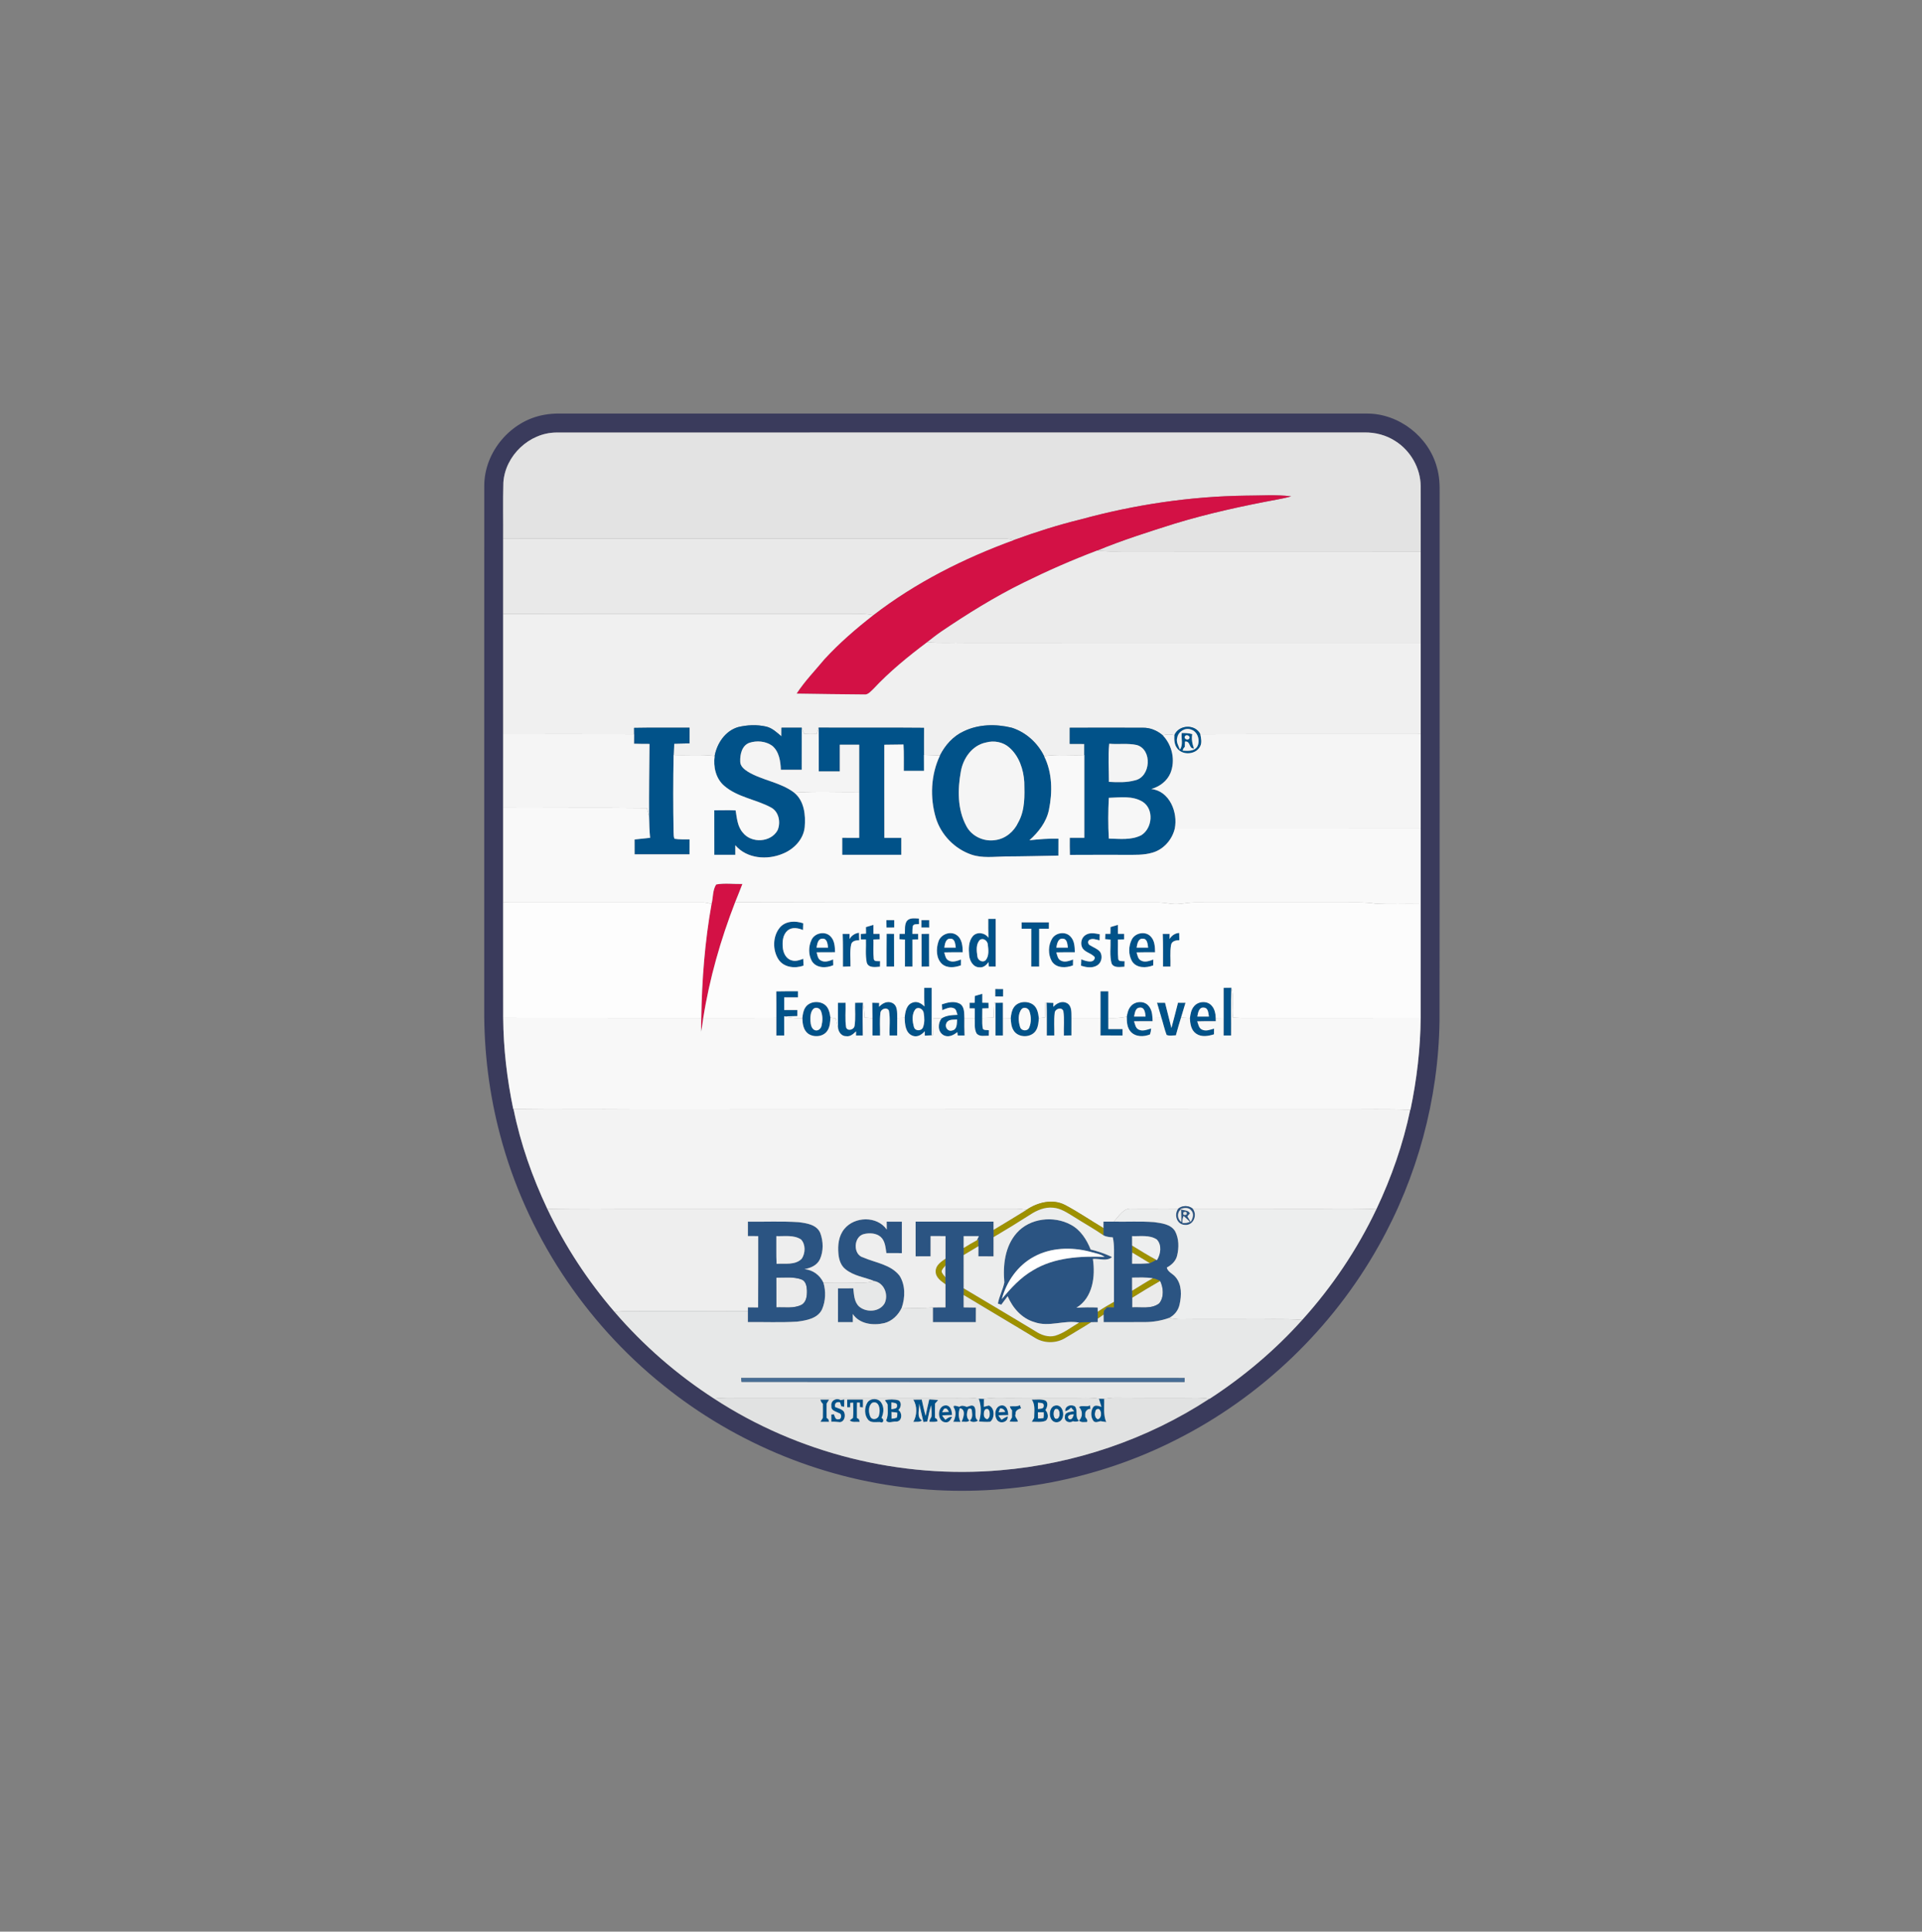 <?xml version="1.0" encoding="UTF-8" ?>
<!DOCTYPE svg PUBLIC "-//W3C//DTD SVG 1.1//EN" "http://www.w3.org/Graphics/SVG/1.1/DTD/svg11.dtd">
<svg width="1199pt" height="1205pt" viewBox="0 0 1199 1205" version="1.1" xmlns="http://www.w3.org/2000/svg">
<rect x="0" y="0" width="1199" height="1205" fill="#808080" stroke="none"/>
<g id="#3a3b5cff">
<path fill="#3a3b5c" opacity="1.00" d=" M 339.49 258.78 C 342.63 258.18 345.82 257.97 349.01 257.98 C 516.99 258.01 684.97 257.96 852.94 258.00 C 872.71 258.02 891.23 272.40 896.35 291.45 C 897.95 296.81 898.18 302.44 898.09 308.00 C 898.04 417.67 898.17 527.34 898.02 637.02 C 897.30 685.88 884.13 734.47 860.15 777.04 C 831.26 828.64 786.77 871.35 733.98 898.02 C 684.92 923.04 628.76 933.78 573.92 928.85 C 515.70 923.89 459.29 900.91 413.86 864.23 C 364.51 824.68 328.07 769.19 311.97 707.99 C 305.20 682.57 301.94 656.25 302.07 629.95 C 302.09 520.95 302.04 411.95 302.10 302.96 C 302.13 281.83 318.71 262.37 339.49 258.78 M 314.02 301.03 C 313.69 312.70 313.97 324.39 313.89 336.07 C 313.89 351.71 313.87 367.35 313.88 382.99 C 313.89 408.00 313.88 433.01 313.89 458.02 C 313.88 473.36 313.88 488.70 313.88 504.04 C 313.89 523.68 313.88 543.33 313.88 562.97 C 313.90 586.97 313.84 610.97 313.91 634.97 C 314.05 654.08 316.30 673.14 320.18 691.85 L 320.36 691.85 C 324.69 713.42 332.09 734.33 341.47 754.21 C 352.48 777.38 366.67 799.02 383.41 818.44 C 401.37 839.31 422.35 857.58 445.48 872.50 C 497.87 906.70 561.81 922.61 624.12 917.18 C 670.33 913.29 715.63 897.98 754.45 872.57 L 754.63 872.59 C 775.87 858.75 795.43 842.27 812.37 823.38 C 831.02 802.76 846.69 779.42 858.64 754.30 C 868.00 734.54 875.30 713.74 879.75 692.31 L 879.88 692.32 C 883.82 673.47 886.10 654.26 886.25 634.99 C 886.31 611.33 886.26 587.66 886.27 564.00 C 886.28 548.33 886.27 532.66 886.27 516.99 C 886.28 497.32 886.27 477.64 886.27 457.97 C 886.28 438.97 886.27 419.97 886.27 400.97 C 886.29 381.97 886.26 362.98 886.27 343.99 C 886.27 330.34 886.31 316.70 886.25 303.06 C 886.10 291.93 879.93 281.19 870.57 275.23 C 864.80 271.44 857.85 269.63 850.98 269.79 C 682.98 269.83 514.98 269.75 346.98 269.83 C 330.19 269.96 315.09 284.28 314.02 301.03 Z" />
</g>
<g id="#e3e3e3ff">
<path fill="#e3e3e3" opacity="1.00" d=" M 314.02 301.03 C 315.09 284.28 330.19 269.96 346.98 269.83 C 514.98 269.75 682.98 269.83 850.98 269.79 C 857.85 269.63 864.80 271.44 870.57 275.23 C 879.93 281.19 886.10 291.93 886.25 303.06 C 886.31 316.70 886.27 330.34 886.27 343.99 C 824.20 343.91 762.12 344.05 700.05 343.94 C 694.86 344.06 689.67 344.14 684.52 343.43 C 700.23 336.92 716.47 331.82 732.67 326.69 C 753.77 320.27 775.35 315.58 797.02 311.55 C 799.85 311.03 802.68 310.44 805.46 309.63 C 796.01 308.44 786.47 309.20 776.99 309.20 C 742.23 309.66 707.59 314.88 674.08 324.05 C 659.98 327.49 646.16 331.91 632.53 336.87 C 630.39 336.29 628.20 335.88 625.99 335.95 C 521.96 336.09 417.92 335.81 313.89 336.07 C 313.97 324.39 313.69 312.70 314.02 301.03 Z" />
<path fill="#e3e3e3" opacity="1.00" d=" M 614.36 879.38 C 617.73 876.72 618.66 884.39 615.89 885.37 C 613.16 884.96 613.26 881.23 614.36 879.38 Z" />
<path fill="#e3e3e3" opacity="1.00" d=" M 658.13 879.05 C 661.98 877.12 662.05 886.82 658.11 884.94 C 656.87 883.28 656.86 880.68 658.13 879.05 Z" />
<path fill="#e3e3e3" opacity="1.00" d=" M 683.63 879.47 C 686.99 876.49 688.41 884.93 684.78 885.40 C 682.49 884.49 682.71 881.28 683.63 879.47 Z" />
<path fill="#e3e3e3" opacity="1.00" d=" M 556.05 880.71 C 557.31 880.86 558.59 881.02 559.86 881.20 C 559.91 882.32 559.78 883.42 559.49 884.50 C 558.37 884.80 557.24 885.01 556.09 885.13 C 556.07 883.65 556.05 882.18 556.05 880.71 Z" />
<path fill="#e3e3e3" opacity="1.00" d=" M 647.45 880.98 C 648.69 880.95 649.93 880.94 651.17 880.94 C 651.26 882.20 651.25 883.48 651.07 884.74 C 649.88 884.80 648.69 884.87 647.51 884.95 C 647.48 883.61 647.47 882.29 647.45 880.98 Z" />
</g>
<g id="#d31145ff">
<path fill="#d31145" opacity="1.00" d=" M 674.08 324.05 C 707.59 314.88 742.23 309.66 776.99 309.20 C 786.47 309.20 796.01 308.44 805.46 309.63 C 802.68 310.44 799.85 311.03 797.02 311.55 C 775.35 315.58 753.77 320.27 732.67 326.69 C 716.47 331.82 700.23 336.92 684.52 343.43 C 668.85 349.35 653.50 356.10 638.47 363.51 C 620.55 372.33 603.55 382.91 587.03 394.10 C 584.07 396.13 581.27 398.37 578.44 400.58 C 566.56 409.50 554.97 418.92 544.82 429.80 C 543.16 431.30 541.54 433.55 539.03 433.22 C 524.99 433.07 510.96 432.96 496.93 432.70 C 501.94 424.97 508.41 418.36 514.26 411.29 C 523.50 401.20 533.91 392.24 544.68 383.83 C 571.11 363.42 601.23 348.28 632.53 336.87 C 646.16 331.91 659.98 327.49 674.08 324.05 Z" />
<path fill="#d31145" opacity="1.00" d=" M 446.79 551.75 C 452.16 550.77 457.70 551.58 463.13 551.45 C 461.71 555.30 460.07 559.06 458.59 562.88 C 449.56 586.17 442.63 610.34 438.72 635.02 C 438.32 637.89 437.95 640.77 437.32 643.60 C 437.31 640.74 437.44 637.89 437.48 635.04 C 437.86 611.23 439.69 587.39 443.89 563.93 C 444.93 559.93 444.49 555.21 446.79 551.75 Z" />
</g>
<g id="#e9e9e9ff">
<path fill="#e9e9e9" opacity="1.00" d=" M 313.89 336.07 C 417.92 335.81 521.96 336.09 625.99 335.95 C 628.20 335.88 630.39 336.29 632.53 336.87 C 601.23 348.28 571.11 363.42 544.68 383.83 C 539.88 382.64 534.92 383.10 530.04 383.07 C 457.99 382.99 385.94 383.16 313.88 382.99 C 313.87 367.35 313.89 351.71 313.89 336.07 Z" />
</g>
<g id="#ebebebff">
<path fill="#ebebeb" opacity="1.00" d=" M 638.47 363.51 C 653.50 356.10 668.85 349.35 684.52 343.43 C 689.67 344.14 694.86 344.06 700.05 343.94 C 762.12 344.05 824.20 343.91 886.27 343.99 C 886.26 362.98 886.29 381.97 886.27 400.97 C 791.50 401.01 696.74 401.01 601.97 401.00 C 594.12 400.78 586.26 401.42 578.44 400.58 C 581.27 398.37 584.07 396.13 587.03 394.10 C 603.55 382.91 620.55 372.33 638.47 363.51 Z" />
<path fill="#ebebeb" opacity="1.00" d=" M 587.34 792.97 C 587.69 791.51 588.95 790.51 589.81 789.36 C 589.82 791.88 589.82 794.41 589.80 796.94 C 588.91 795.68 587.51 794.59 587.34 792.97 Z" />
<path fill="#ebebeb" opacity="1.00" d=" M 484.29 797.03 C 489.48 797.06 494.91 796.35 499.91 798.13 C 502.69 799.11 503.29 802.41 503.39 805.00 C 503.47 808.21 503.13 812.26 499.98 813.99 C 495.14 816.41 489.53 815.36 484.33 815.59 C 484.30 809.40 484.35 803.22 484.29 797.03 Z" />
<path fill="#ebebeb" opacity="1.00" d=" M 706.26 809.54 C 712.02 805.95 717.82 802.40 723.73 799.04 C 725.79 803.32 726.31 809.22 723.14 813.09 C 718.36 816.77 711.85 815.25 706.26 815.59 C 706.25 813.57 706.25 811.55 706.26 809.54 Z" />
</g>
<g id="#f0f0f0ff">
<path fill="#f0f0f0" opacity="1.00" d=" M 313.88 382.99 C 385.94 383.16 457.99 382.99 530.04 383.07 C 534.92 383.10 539.88 382.64 544.68 383.83 C 533.91 392.24 523.50 401.20 514.26 411.29 C 508.41 418.36 501.94 424.97 496.93 432.70 C 510.96 432.96 524.99 433.07 539.03 433.22 C 541.54 433.55 543.16 431.30 544.82 429.80 C 554.97 418.92 566.56 409.50 578.44 400.58 C 586.26 401.42 594.12 400.78 601.97 401.00 C 696.74 401.01 791.50 401.01 886.27 400.97 C 886.27 419.97 886.28 438.97 886.27 457.97 C 840.45 458.08 794.63 457.91 748.81 458.05 C 745.67 451.51 735.35 452.01 732.60 458.62 C 730.21 457.99 727.75 457.98 725.38 458.72 C 721.95 455.77 717.58 453.91 713.01 453.99 C 697.79 453.93 682.56 453.96 667.34 453.99 C 667.34 457.33 667.34 460.67 667.34 464.02 C 670.37 464.04 673.40 464.05 676.43 464.05 C 676.43 466.37 676.43 468.69 676.43 471.01 C 668.08 471.45 659.64 470.37 651.35 471.72 C 647.35 463.46 639.91 456.72 631.12 453.97 C 621.27 451.55 610.44 451.73 601.20 456.22 C 594.61 459.23 589.58 464.90 586.37 471.30 C 583.04 471.13 579.71 471.01 576.38 470.92 C 576.36 465.29 576.34 459.67 576.41 454.05 C 554.50 453.82 532.58 454.08 510.67 453.92 C 510.23 455.25 509.81 456.57 509.40 457.91 C 506.82 458.02 504.23 458.00 501.65 457.84 C 501.15 456.54 500.66 455.25 500.16 453.97 C 495.95 453.96 491.74 453.96 487.54 453.97 C 487.52 455.78 487.51 457.59 487.51 459.40 C 484.61 456.93 481.72 454.12 477.89 453.25 C 472.16 451.95 466.09 452.21 460.41 453.60 C 452.42 455.98 447.27 463.70 445.82 471.61 C 437.33 470.49 428.75 471.37 420.22 470.99 C 420.28 468.63 420.44 466.28 420.61 463.93 C 423.78 463.86 426.95 463.80 430.12 463.73 C 430.13 460.47 430.14 457.22 430.14 453.97 C 418.61 454.02 407.08 453.84 395.55 454.07 C 395.56 455.39 395.57 456.71 395.58 458.04 C 368.35 457.97 341.12 457.99 313.89 458.02 C 313.88 433.01 313.89 408.00 313.88 382.99 Z" />
</g>
<g id="#015289ff">
<path fill="#015289" opacity="1.00" d=" M 460.41 453.60 C 466.09 452.21 472.16 451.95 477.89 453.25 C 481.72 454.12 484.61 456.93 487.51 459.40 C 487.51 457.59 487.52 455.78 487.54 453.97 C 491.74 453.96 495.95 453.96 500.16 453.97 C 500.13 462.71 500.16 471.46 500.14 480.21 C 495.80 480.22 491.46 480.22 487.13 480.22 C 486.90 474.90 486.08 468.89 481.75 465.25 C 477.69 462.31 472.05 461.84 467.38 463.42 C 462.78 465.17 461.62 470.69 461.77 475.08 C 461.78 478.02 464.35 479.99 466.60 481.44 C 475.70 486.92 486.91 487.96 495.47 494.50 C 501.76 499.67 502.66 508.52 501.98 516.10 C 501.17 523.65 495.27 529.74 488.45 532.51 C 478.72 536.68 465.89 535.74 458.71 527.29 C 458.72 529.27 458.71 531.26 458.72 533.26 C 454.34 533.26 449.97 533.27 445.60 533.26 C 445.58 524.01 445.59 514.75 445.58 505.50 C 450.02 505.54 454.47 505.31 458.91 505.56 C 459.71 510.38 460.04 515.70 463.50 519.53 C 468.84 526.23 480.95 525.56 485.08 517.92 C 487.12 513.15 485.96 506.44 481.11 503.81 C 471.67 498.61 460.15 497.44 451.81 490.22 C 446.51 485.71 444.87 478.27 445.82 471.61 C 447.27 463.70 452.42 455.98 460.41 453.60 Z" />
<path fill="#015289" opacity="1.00" d=" M 601.20 456.22 C 610.44 451.73 621.27 451.55 631.12 453.97 C 639.91 456.72 647.35 463.46 651.35 471.72 C 656.52 482.09 656.63 494.19 654.33 505.33 C 652.74 512.88 647.83 519.14 642.20 524.17 C 648.20 523.53 654.24 523.03 660.30 523.18 C 660.27 526.70 660.26 530.23 660.27 533.75 C 649.18 533.95 638.10 534.25 627.01 534.29 C 620.02 534.42 612.80 535.44 606.04 533.15 C 595.58 529.59 587.06 520.84 583.82 510.28 C 580.03 497.58 580.66 483.34 586.37 471.30 C 589.58 464.90 594.61 459.23 601.20 456.22 M 615.12 463.19 C 606.49 464.91 600.86 472.97 599.41 481.24 C 597.35 492.48 597.23 504.88 602.78 515.20 C 606.08 521.73 613.86 525.26 620.99 524.05 C 627.27 523.23 632.57 518.73 635.19 513.08 C 639.50 505.45 639.19 496.42 638.98 487.95 C 638.52 480.01 635.76 471.69 629.63 466.33 C 625.73 462.86 620.10 461.79 615.12 463.19 Z" />
<path fill="#015289" opacity="1.00" d=" M 732.60 458.62 C 735.35 452.01 745.67 451.51 748.81 458.05 C 749.26 460.54 749.94 463.31 748.66 465.68 C 746.00 470.82 737.69 471.41 734.30 466.74 C 732.52 464.43 732.45 461.39 732.60 458.62 M 734.43 460.05 C 733.54 462.71 735.15 465.19 736.06 467.58 C 738.28 464.65 736.72 460.67 737.22 457.27 C 739.42 457.26 741.64 457.34 743.77 457.95 C 743.20 461.03 743.77 464.04 744.85 466.96 C 741.45 467.11 742.81 462.08 739.21 462.62 C 739.18 463.45 739.13 465.11 739.10 465.94 C 738.38 466.55 737.96 467.33 737.81 468.28 C 740.93 468.44 744.96 468.82 746.88 465.73 C 748.86 462.04 747.25 456.44 743.04 455.13 C 739.42 453.68 735.11 456.30 734.43 460.05 M 739.29 459.19 C 738.16 460.72 740.78 462.13 741.82 460.82 C 742.98 459.36 740.25 457.88 739.29 459.19 Z" />
<path fill="#015289" opacity="1.00" d=" M 395.55 454.07 C 407.08 453.84 418.61 454.02 430.14 453.97 C 430.14 457.22 430.13 460.47 430.12 463.73 C 426.95 463.80 423.78 463.86 420.61 463.93 C 420.44 466.28 420.28 468.63 420.22 470.99 C 419.91 487.00 419.90 503.02 420.20 519.03 C 420.31 520.42 420.14 521.93 420.75 523.25 C 423.85 523.79 427.02 523.56 430.16 523.62 C 430.16 526.73 430.15 529.85 430.14 532.97 C 418.72 532.97 407.30 532.97 395.88 532.97 C 395.87 529.87 395.86 526.78 395.86 523.69 C 399.09 523.33 402.32 522.99 405.56 522.66 C 405.11 518.23 405.02 513.77 404.92 509.33 C 404.83 494.24 405.04 479.16 405.18 464.08 C 401.96 464.09 398.74 464.07 395.53 463.95 C 395.56 461.98 395.58 460.01 395.58 458.04 C 395.57 456.71 395.56 455.39 395.55 454.07 Z" />
<path fill="#015289" opacity="1.00" d=" M 510.67 453.92 C 532.58 454.08 554.50 453.82 576.41 454.05 C 576.34 459.67 576.36 465.29 576.38 470.92 C 576.39 474.24 576.39 477.55 576.41 480.88 C 572.20 480.90 568.01 480.88 563.81 480.87 C 563.76 475.40 563.97 469.92 563.62 464.45 C 559.64 464.46 555.65 464.51 551.67 464.60 C 551.70 483.95 551.63 503.31 551.70 522.66 C 555.22 522.65 558.74 522.65 562.27 522.66 C 562.28 526.19 562.28 529.72 562.27 533.26 C 549.98 533.27 537.70 533.27 525.41 533.26 C 525.40 529.72 525.39 526.19 525.41 522.65 C 528.93 522.65 532.46 522.65 535.99 522.66 C 536.01 513.12 535.96 503.58 535.99 494.04 C 536.01 484.21 536.01 474.39 535.99 464.57 C 531.96 464.56 527.92 464.56 523.89 464.57 C 523.88 470.12 523.89 475.67 523.89 481.22 C 519.51 481.23 515.13 481.23 510.76 481.22 C 510.70 472.12 510.85 463.02 510.67 453.92 Z" />
<path fill="#015289" opacity="1.00" d=" M 667.34 453.99 C 682.56 453.96 697.79 453.93 713.01 453.99 C 717.58 453.91 721.95 455.77 725.38 458.72 C 731.25 464.79 733.37 474.34 730.18 482.22 C 728.09 487.25 723.39 490.76 718.23 492.19 C 729.66 493.51 734.95 506.84 732.84 517.00 C 731.17 523.86 725.89 529.91 719.02 531.88 C 713.51 533.56 707.68 533.26 701.99 533.27 C 690.47 533.28 678.95 533.22 667.43 533.31 C 667.32 529.75 667.31 526.20 667.35 522.65 C 670.37 522.65 673.40 522.65 676.43 522.65 C 676.43 505.43 676.41 488.22 676.43 471.01 C 676.43 468.69 676.43 466.37 676.43 464.05 C 673.40 464.05 670.37 464.04 667.34 464.02 C 667.34 460.67 667.34 457.33 667.34 453.99 M 691.97 463.96 C 691.15 471.85 691.80 479.82 691.78 487.74 C 697.22 488.04 702.77 488.25 708.09 486.78 C 717.86 484.64 719.02 467.64 709.19 464.78 C 703.54 463.52 697.69 464.49 691.97 463.96 M 691.72 497.71 C 691.27 506.17 691.23 514.67 691.72 523.13 C 698.48 523.27 705.73 524.25 711.99 521.02 C 718.89 516.71 720.04 504.86 712.88 500.21 C 706.59 496.27 698.75 497.48 691.72 497.71 Z" />
<path fill="#015289" opacity="1.00" d=" M 565.64 574.65 C 567.41 572.28 570.71 572.96 573.27 573.01 C 573.29 573.87 573.32 575.58 573.33 576.43 C 572.00 576.74 569.69 576.09 569.39 578.00 C 569.16 579.50 569.20 581.02 569.16 582.55 C 570.06 582.55 571.88 582.55 572.78 582.55 C 572.79 583.42 572.79 585.16 572.79 586.03 C 571.89 586.04 570.09 586.06 569.19 586.07 C 569.20 591.71 569.19 597.35 569.20 603.00 C 567.64 602.99 566.08 602.99 564.53 603.00 C 564.54 597.37 564.51 591.75 564.55 586.13 C 563.40 586.05 562.25 585.99 561.11 585.93 C 561.13 584.79 561.16 583.66 561.19 582.54 C 562.01 582.54 563.65 582.55 564.48 582.55 C 564.65 579.92 564.14 576.99 565.64 574.65 Z" />
<path fill="#015289" opacity="1.00" d=" M 616.51 573.23 C 618.05 573.22 619.59 573.21 621.15 573.21 C 621.15 583.14 621.14 593.07 621.15 603.00 C 619.72 602.99 618.29 602.99 616.88 603.00 C 616.79 602.04 616.72 601.10 616.66 600.17 C 615.38 602.05 613.44 603.76 610.98 603.44 C 607.06 603.42 604.88 599.39 604.60 595.93 C 604.21 591.90 604.13 587.20 606.92 583.94 C 609.58 581.04 614.48 581.83 616.62 585.00 C 616.45 581.08 616.52 577.15 616.51 573.23 M 611.26 586.37 C 608.71 588.99 609.23 593.21 609.71 596.54 C 609.89 599.02 612.92 600.83 614.93 598.97 C 617.16 596.23 616.61 592.26 616.20 589.00 C 615.94 586.78 613.28 584.85 611.26 586.37 Z" />
<path fill="#015289" opacity="1.00" d=" M 552.94 573.97 C 554.57 573.97 556.22 573.97 557.87 573.99 C 557.86 575.53 557.85 577.08 557.86 578.63 C 556.24 578.63 554.63 578.64 553.03 578.66 C 552.99 577.09 552.96 575.52 552.94 573.97 Z" />
<path fill="#015289" opacity="1.00" d=" M 574.78 573.98 C 576.40 573.97 578.03 573.97 579.67 573.97 C 579.67 575.52 579.67 577.08 579.68 578.64 C 578.04 578.63 576.41 578.63 574.78 578.63 C 574.77 577.07 574.77 575.52 574.78 573.98 Z" />
<path fill="#015289" opacity="1.00" d=" M 486.61 578.48 C 490.21 574.41 496.26 574.32 501.07 575.97 C 501.02 577.37 500.98 578.77 500.95 580.18 C 497.96 578.93 494.18 578.18 491.44 580.38 C 488.34 582.93 487.95 587.36 488.32 591.09 C 488.58 594.47 490.38 598.22 493.93 599.11 C 496.36 599.89 498.82 598.97 501.09 598.12 C 501.14 599.53 501.20 600.96 501.27 602.39 C 495.91 604.30 488.93 603.59 485.61 598.48 C 481.82 592.57 481.99 583.89 486.61 578.48 Z" />
<path fill="#015289" opacity="1.00" d=" M 637.29 575.38 C 642.97 575.38 648.66 575.37 654.35 575.38 C 654.33 576.70 654.32 578.02 654.32 579.36 C 652.29 579.35 650.28 579.35 648.27 579.35 C 648.25 587.24 648.26 595.12 648.26 603.00 C 646.60 602.99 644.95 602.98 643.31 602.98 C 643.34 595.10 643.32 587.23 643.33 579.36 C 641.31 579.35 639.31 579.35 637.31 579.36 C 637.29 578.02 637.29 576.69 637.29 575.38 Z" />
<path fill="#015289" opacity="1.00" d=" M 540.19 578.35 C 541.74 577.88 543.30 577.41 544.87 576.95 C 544.87 578.81 544.87 580.67 544.88 582.54 C 546.16 582.54 547.44 582.53 548.73 582.54 C 548.75 583.67 548.78 584.81 548.81 585.95 C 547.49 585.99 546.18 586.03 544.88 586.08 C 544.96 590.06 544.65 594.07 545.07 598.05 C 545.15 600.10 547.67 599.47 549.01 599.59 C 548.99 600.45 548.96 602.17 548.95 603.03 C 546.15 603.24 541.77 604.01 540.72 600.51 C 539.72 595.76 540.38 590.86 540.19 586.05 C 539.39 586.04 537.80 586.04 537.00 586.03 C 537.00 585.18 536.98 583.48 536.98 582.62 C 538.06 582.54 539.15 582.46 540.25 582.39 C 540.22 581.03 540.20 579.69 540.19 578.35 Z" />
<path fill="#015289" opacity="1.00" d=" M 692.77 578.32 C 694.30 577.86 695.85 577.41 697.40 576.95 C 697.39 578.81 697.40 580.67 697.41 582.54 C 698.69 582.54 699.98 582.54 701.28 582.56 C 701.28 583.42 701.29 585.15 701.29 586.01 C 699.97 586.03 698.67 586.06 697.38 586.10 C 697.49 590.04 697.17 594.01 697.58 597.96 C 697.55 600.05 700.20 599.50 701.55 599.64 C 701.52 600.49 701.48 602.20 701.46 603.06 C 698.78 603.16 694.78 604.03 693.42 600.97 C 692.15 596.14 692.92 591.07 692.76 586.14 C 691.64 586.04 690.53 585.96 689.42 585.88 C 689.46 584.76 689.50 583.64 689.55 582.54 C 690.34 582.54 691.91 582.55 692.70 582.56 C 692.71 581.14 692.73 579.72 692.77 578.32 Z" />
<path fill="#015289" opacity="1.00" d=" M 506.25 586.31 C 508.21 582.03 514.58 580.63 517.97 584.01 C 520.66 586.60 520.85 590.54 520.92 594.04 C 517.09 594.08 513.27 594.05 509.46 594.09 C 509.92 595.87 510.12 598.09 511.93 599.10 C 514.38 600.58 517.30 599.55 519.71 598.52 C 519.74 599.72 519.76 600.90 519.81 602.12 C 515.47 604.06 509.25 604.07 506.47 599.58 C 504.23 595.60 504.29 590.39 506.25 586.31 M 509.38 591.16 C 511.78 591.17 514.17 591.17 516.57 591.16 C 516.28 588.99 516.07 585.34 513.03 585.57 C 510.12 585.59 509.84 589.02 509.38 591.16 Z" />
<path fill="#015289" opacity="1.00" d=" M 529.95 585.80 C 531.24 583.59 533.34 582.18 535.88 581.89 C 535.93 583.43 535.97 584.97 536.02 586.52 C 534.08 586.62 531.61 586.84 531.00 589.08 C 530.01 593.60 530.66 598.30 530.57 602.89 C 528.98 602.94 527.40 602.98 525.84 603.04 C 525.79 596.21 525.96 589.39 525.69 582.58 C 527.12 582.57 528.55 582.57 529.99 582.58 C 529.98 583.38 529.96 584.99 529.95 585.80 Z" />
<path fill="#015289" opacity="1.00" d=" M 553.11 582.52 C 554.64 582.53 556.18 582.53 557.73 582.55 C 557.78 589.36 557.73 596.17 557.76 602.98 C 556.19 602.98 554.62 602.99 553.06 603.00 C 553.09 596.17 553.01 589.35 553.11 582.52 Z" />
<path fill="#015289" opacity="1.00" d=" M 574.87 582.61 C 576.44 582.57 578.01 582.54 579.59 582.53 C 579.62 589.33 579.55 596.14 579.63 602.95 C 578.04 602.97 576.46 602.98 574.89 603.01 C 574.89 596.21 574.91 589.41 574.87 582.61 Z" />
<path fill="#015289" opacity="1.00" d=" M 585.42 587.37 C 586.84 582.86 592.75 580.57 596.72 583.26 C 600.19 585.65 600.57 590.21 600.57 594.06 C 596.73 594.07 592.88 594.02 589.05 594.15 C 589.60 595.97 589.87 598.29 591.82 599.22 C 594.27 600.54 597.06 599.45 599.46 598.58 C 599.45 599.49 599.43 601.30 599.42 602.21 C 595.67 603.58 590.98 604.15 587.72 601.40 C 583.89 597.93 583.90 591.93 585.42 587.37 M 589.09 591.17 C 591.47 591.17 593.86 591.17 596.25 591.16 C 595.89 589.11 595.87 585.61 593.00 585.59 C 589.94 585.29 589.43 588.93 589.09 591.17 Z" />
<path fill="#015289" opacity="1.00" d=" M 656.43 585.38 C 658.80 581.71 664.73 580.90 667.74 584.19 C 670.31 586.78 670.44 590.63 670.51 594.06 C 666.67 594.07 662.83 594.02 658.99 594.14 C 659.53 596.00 659.84 598.37 661.85 599.27 C 664.29 600.52 667.03 599.43 669.41 598.58 C 669.39 599.49 669.35 601.32 669.34 602.24 C 664.99 603.94 658.93 604.09 656.15 599.68 C 653.70 595.39 653.80 589.56 656.43 585.38 M 658.97 591.15 C 661.37 591.17 663.77 591.17 666.18 591.16 C 665.83 589.13 665.85 585.77 663.08 585.58 C 659.94 585.20 659.38 588.89 658.97 591.15 Z" />
<path fill="#015289" opacity="1.00" d=" M 677.26 583.25 C 679.90 581.55 683.17 582.27 686.06 582.82 C 686.01 584.08 685.98 585.35 685.96 586.62 C 683.85 586.17 681.45 585.09 679.45 586.39 C 678.28 587.38 678.78 589.29 680.18 589.79 C 682.20 591.12 684.71 591.86 686.28 593.81 C 688.03 596.50 687.21 600.63 684.38 602.28 C 681.32 604.12 677.58 603.44 674.36 602.45 C 674.40 601.45 674.49 599.45 674.53 598.45 C 677.01 599.48 682.73 601.44 682.99 597.19 C 681.01 594.68 677.33 594.30 675.44 591.69 C 673.67 589.01 674.47 584.93 677.26 583.25 Z" />
<path fill="#015289" opacity="1.00" d=" M 706.08 586.02 C 708.19 581.90 714.52 580.69 717.77 584.14 C 720.36 586.73 720.52 590.61 720.57 594.06 C 716.72 594.07 712.88 594.02 709.04 594.15 C 709.61 595.97 709.87 598.29 711.82 599.22 C 714.26 600.54 717.06 599.46 719.47 598.58 C 719.46 599.49 719.43 601.31 719.42 602.22 C 715.05 603.96 708.93 604.09 706.17 599.61 C 703.85 595.54 703.95 590.15 706.08 586.02 M 709.05 591.16 C 711.44 591.17 713.84 591.17 716.25 591.16 C 715.90 589.10 715.87 585.61 713.00 585.58 C 709.93 585.31 709.47 588.94 709.05 591.16 Z" />
<path fill="#015289" opacity="1.00" d=" M 729.62 585.78 C 730.93 583.58 733.02 582.13 735.62 581.99 C 735.64 583.48 735.67 584.97 735.71 586.48 C 733.63 586.58 731.00 587.00 730.55 589.45 C 729.76 593.91 730.34 598.49 730.18 603.00 C 728.61 602.99 727.05 602.99 725.50 603.00 C 725.46 596.19 725.62 589.38 725.36 582.58 C 726.44 582.57 728.58 582.57 729.65 582.57 C 729.64 583.63 729.63 584.70 729.62 585.78 Z" />
<path fill="#015289" opacity="1.00" d=" M 576.56 616.24 C 578.10 616.22 579.64 616.21 581.19 616.21 C 581.21 626.10 581.22 635.99 581.20 645.88 C 579.75 645.96 578.32 646.02 576.88 646.07 C 576.88 645.38 576.89 644.00 576.89 643.31 C 575.00 645.52 572.12 647.36 569.14 646.07 C 564.82 644.30 564.46 638.93 564.38 634.92 C 564.64 631.35 565.42 626.69 569.36 625.43 C 572.13 624.36 574.79 625.93 576.69 627.86 C 576.50 623.99 576.55 620.11 576.56 616.24 M 571.30 629.35 C 568.60 632.35 569.11 637.17 570.18 640.78 C 570.97 643.40 574.99 643.29 575.83 640.76 C 576.88 637.98 576.72 634.85 576.24 631.97 C 575.96 629.74 573.34 627.88 571.30 629.35 Z" />
<path fill="#015289" opacity="1.00" d=" M 763.32 616.22 C 764.93 616.19 766.54 616.15 768.17 616.16 C 767.83 626.10 768.12 636.05 768.03 646.00 C 766.44 645.98 764.88 645.98 763.31 645.98 C 763.32 642.31 763.32 638.64 763.32 634.98 C 763.31 628.72 763.32 622.47 763.32 616.22 Z" />
<path fill="#015289" opacity="1.00" d=" M 620.86 621.63 C 620.86 620.06 620.86 618.51 620.87 616.96 C 622.50 616.96 624.14 616.98 625.78 617.00 C 625.77 618.54 625.76 620.09 625.76 621.65 C 624.12 621.63 622.49 621.63 620.86 621.63 Z" />
<path fill="#015289" opacity="1.00" d=" M 686.51 618.38 C 688.13 618.37 689.77 618.37 691.41 618.38 C 691.41 623.94 691.42 629.50 691.41 635.06 C 691.40 637.35 691.41 639.66 691.42 641.97 C 694.37 641.96 697.33 641.96 700.29 641.97 C 700.29 643.31 700.29 644.65 700.30 645.99 C 695.69 646.00 691.09 646.01 686.49 645.96 C 686.51 642.31 686.51 638.66 686.51 635.01 C 686.50 629.47 686.50 623.92 686.51 618.38 Z" />
<path fill="#015289" opacity="1.00" d=" M 484.25 618.45 C 488.76 618.34 493.27 618.36 497.78 618.38 C 497.78 619.34 497.78 621.25 497.77 622.21 C 494.91 622.20 492.06 622.20 489.20 622.21 C 489.20 624.82 489.20 627.44 489.21 630.07 C 491.95 630.07 494.69 630.07 497.43 630.08 C 497.43 631.34 497.43 632.60 497.43 633.87 C 494.82 633.89 492.22 633.97 489.62 634.06 L 489.18 633.98 C 489.20 637.98 489.19 641.99 489.19 646.00 C 487.55 645.98 485.92 645.98 484.29 645.98 C 484.30 642.31 484.30 638.64 484.30 634.97 C 484.28 629.46 484.33 623.96 484.25 618.45 Z" />
<path fill="#015289" opacity="1.00" d=" M 608.18 621.30 C 609.71 620.85 611.25 620.40 612.79 619.96 C 612.78 621.81 612.78 623.66 612.79 625.53 C 614.07 625.53 615.36 625.53 616.65 625.55 C 616.66 626.68 616.68 627.82 616.71 628.96 C 615.40 629.00 614.09 629.04 612.80 629.09 C 612.78 631.07 612.77 633.05 612.76 635.04 C 612.78 637.30 612.65 639.60 613.16 641.83 C 614.05 642.92 615.71 642.39 616.94 642.73 C 616.92 643.57 616.87 645.25 616.84 646.10 C 614.32 646.04 611.12 646.93 609.24 644.75 C 607.62 641.81 608.25 638.27 608.08 635.06 C 608.09 633.06 608.10 631.06 608.10 629.07 C 607.30 629.06 605.68 629.04 604.88 629.03 C 604.88 628.16 604.88 626.42 604.88 625.54 C 605.66 625.55 607.22 625.56 608.00 625.57 C 608.05 624.14 608.11 622.71 608.18 621.30 Z" />
<path fill="#015289" opacity="1.00" d=" M 502.43 628.45 C 504.94 624.66 510.71 624.15 514.32 626.60 C 516.97 628.43 517.65 631.80 518.04 634.79 C 517.90 637.61 517.75 640.64 516.10 643.06 C 513.59 646.84 507.80 647.35 504.21 644.89 C 501.13 642.65 500.63 638.59 500.52 635.08 C 500.79 632.79 501.11 630.39 502.43 628.45 M 507.33 629.44 C 505.49 631.43 505.51 634.40 505.58 636.95 C 505.73 639.04 506.12 641.78 508.36 642.67 C 510.30 643.33 512.11 641.74 512.50 639.91 C 513.22 636.95 513.29 633.70 512.19 630.85 C 511.55 628.88 508.90 627.93 507.33 629.44 Z" />
<path fill="#015289" opacity="1.00" d=" M 533.45 625.55 C 535.06 625.53 536.68 625.53 538.31 625.52 C 538.01 632.34 538.16 639.17 538.25 646.00 C 536.82 645.99 535.40 645.99 533.99 645.99 C 534.00 645.34 534.03 644.04 534.05 643.39 C 532.37 644.95 530.48 646.80 527.97 646.43 C 525.08 646.52 523.15 643.97 522.81 641.34 C 522.66 636.07 522.79 630.81 522.76 625.55 C 524.32 625.54 525.90 625.53 527.48 625.54 C 527.68 630.66 527.02 635.86 527.85 640.94 C 528.79 643.54 532.86 642.34 533.11 639.86 C 533.84 635.13 533.29 630.31 533.45 625.55 Z" />
<path fill="#015289" opacity="1.00" d=" M 544.14 625.53 C 545.57 625.56 547.01 625.59 548.45 625.64 C 548.43 626.24 548.40 627.45 548.38 628.06 C 550.45 625.87 553.56 624.20 556.57 625.63 C 560.13 627.26 559.62 631.79 559.70 635.03 C 559.66 638.67 559.65 642.33 559.67 645.98 C 558.09 645.98 556.52 645.98 554.96 646.00 C 554.72 640.82 555.49 635.53 554.52 630.42 C 553.15 627.95 549.28 629.47 549.21 632.07 C 548.68 636.69 549.10 641.36 548.99 646.00 C 547.40 645.98 545.82 645.98 544.25 645.97 C 544.26 642.35 544.26 638.74 544.27 635.13 C 544.27 631.92 544.22 628.72 544.14 625.53 Z" />
<path fill="#015289" opacity="1.00" d=" M 587.56 626.55 C 591.10 625.33 595.23 624.29 598.75 626.14 C 601.77 627.96 601.48 632.00 601.61 635.06 C 601.58 638.70 601.57 642.35 601.73 646.00 C 600.30 645.99 598.87 645.99 597.45 646.00 C 597.39 645.46 597.26 644.39 597.20 643.86 C 594.81 645.90 591.39 647.49 588.41 645.65 C 584.88 643.48 585.01 638.36 587.33 635.33 C 590.29 633.37 593.89 633.24 597.32 633.10 C 596.70 631.65 596.71 629.56 594.97 628.95 C 592.51 627.91 590.06 629.30 587.81 630.19 C 587.75 629.28 587.62 627.46 587.56 626.55 M 590.35 638.34 C 589.23 640.68 591.24 643.70 593.94 642.85 C 597.15 642.34 596.90 638.44 597.06 636.00 C 594.75 636.17 591.44 635.70 590.35 638.34 Z" />
<path fill="#015289" opacity="1.00" d=" M 621.00 625.56 C 622.54 625.51 624.10 625.52 625.65 625.53 C 625.66 628.68 625.66 631.84 625.66 635.01 C 625.65 638.66 625.65 642.32 625.67 645.98 C 624.10 645.98 622.54 645.98 620.99 646.00 C 620.99 639.19 620.99 632.37 621.00 625.56 Z" />
<path fill="#015289" opacity="1.00" d=" M 632.44 628.46 C 634.94 624.64 640.74 624.15 644.35 626.62 C 647.07 628.53 647.72 632.03 648.05 635.12 C 647.88 637.59 647.74 640.19 646.51 642.41 C 643.81 647.62 635.13 647.76 632.22 642.69 C 630.82 640.42 630.66 637.68 630.52 635.09 C 630.80 632.81 631.10 630.40 632.44 628.46 M 637.36 629.45 C 634.87 632.51 635.23 637.13 636.37 640.68 C 637.12 643.21 640.98 643.54 642.03 641.06 C 643.39 637.90 643.34 634.11 642.21 630.89 C 641.61 628.90 638.89 627.91 637.36 629.45 Z" />
<path fill="#015289" opacity="1.00" d=" M 657.07 628.10 C 659.20 625.81 662.47 624.12 665.54 625.74 C 668.85 627.51 668.33 631.84 668.42 635.01 C 668.37 638.65 668.37 642.29 668.41 645.94 C 666.83 645.96 665.24 645.98 663.67 646.02 C 663.46 640.90 664.15 635.70 663.31 630.63 C 662.24 627.90 657.96 629.36 657.94 632.05 C 657.39 636.66 657.81 641.33 657.72 645.98 C 656.14 645.98 654.56 645.98 653.00 646.00 C 652.96 639.16 653.09 632.32 652.88 625.48 C 654.29 625.53 655.71 625.58 657.14 625.63 C 657.12 626.25 657.09 627.48 657.07 628.10 Z" />
<path fill="#015289" opacity="1.00" d=" M 705.57 627.56 C 708.27 624.47 713.81 624.19 716.49 627.45 C 718.33 629.50 718.81 632.33 718.95 635.00 C 718.97 635.51 719.02 636.54 719.04 637.06 C 715.17 637.06 711.31 637.04 707.44 637.12 C 708.11 638.98 708.37 641.47 710.47 642.34 C 712.97 643.53 715.66 642.27 718.12 641.59 C 718.04 642.86 717.81 644.09 717.43 645.30 C 713.57 646.93 708.34 646.96 705.37 643.62 C 703.05 641.09 702.92 637.48 702.91 634.25 C 703.31 631.87 703.87 629.37 705.57 627.56 M 707.48 634.15 C 709.86 634.17 712.25 634.17 714.64 634.17 C 714.44 631.96 714.11 628.21 711.02 628.59 C 708.18 628.68 707.96 632.07 707.48 634.15 Z" />
<path fill="#015289" opacity="1.00" d=" M 744.81 627.82 C 747.36 624.60 752.90 624.10 755.74 627.21 C 757.74 629.28 758.31 632.26 758.41 635.06 C 758.42 635.56 758.45 636.56 758.46 637.06 C 754.59 637.05 750.72 637.03 746.86 637.16 C 747.56 638.93 747.81 641.28 749.73 642.23 C 752.17 643.56 754.92 642.35 757.36 641.67 C 757.35 642.56 757.33 644.36 757.32 645.25 C 753.73 646.38 749.46 647.15 746.17 644.82 C 743.01 642.67 742.40 638.58 742.31 635.06 C 742.63 632.52 743.09 629.83 744.81 627.82 M 746.94 634.15 C 749.34 634.17 751.75 634.17 754.16 634.16 C 753.78 632.14 753.81 628.72 751.01 628.59 C 747.88 628.20 747.34 631.91 746.94 634.15 Z" />
<path fill="#015289" opacity="1.00" d=" M 721.78 625.54 C 723.44 625.54 725.12 625.55 726.80 625.56 C 728.10 630.80 729.42 636.05 730.76 641.29 C 732.23 636.06 733.49 630.79 734.87 625.54 C 736.42 625.54 737.98 625.54 739.56 625.55 C 738.63 628.63 737.71 631.72 736.77 634.81 C 735.65 638.49 734.51 642.17 733.54 645.90 C 731.64 645.86 729.49 646.43 727.76 645.63 C 726.43 642.14 725.65 638.48 724.53 634.93 C 723.59 631.80 722.68 628.67 721.78 625.54 Z" />
<path fill="#015289" opacity="1.00" d=" M 610.57 872.54 C 611.37 872.57 612.99 872.61 613.80 872.63 C 613.79 874.28 613.76 875.92 613.75 877.60 C 614.54 877.40 616.11 876.99 616.90 876.78 C 620.67 878.28 620.68 884.60 617.73 886.92 C 615.40 887.19 613.04 886.91 610.72 886.79 C 612.20 882.19 612.23 877.09 610.57 872.54 M 614.36 879.38 C 613.26 881.23 613.16 884.96 615.89 885.37 C 618.66 884.39 617.73 876.72 614.36 879.38 Z" />
<path fill="#015289" opacity="1.00" d=" M 511.76 873.10 C 513.57 873.06 515.39 873.06 517.22 873.09 C 516.84 873.71 516.07 874.94 515.69 875.56 C 515.63 878.53 515.63 881.51 515.69 884.50 L 516.75 885.37 C 516.86 885.77 517.10 886.58 517.21 886.98 C 515.40 886.99 513.59 886.99 511.79 886.98 C 512.17 886.36 512.93 885.12 513.31 884.50 C 513.36 881.58 513.37 878.66 513.32 875.75 C 512.52 875.02 511.99 874.14 511.76 873.10 Z" />
<path fill="#015289" opacity="1.00" d=" M 518.63 877.08 C 518.07 873.75 521.73 871.72 524.44 873.44 C 525.19 873.27 525.94 873.11 526.71 872.96 C 526.67 874.50 526.64 876.05 526.61 877.61 C 526.16 877.54 525.28 877.38 524.83 877.30 C 524.63 876.67 524.21 875.42 524.01 874.79 C 521.71 874.35 520.52 875.41 520.95 877.73 C 522.79 878.54 525.02 878.94 526.39 880.55 C 527.69 882.77 527.01 886.79 524.04 887.18 C 522.22 887.05 520.42 886.78 518.60 886.93 C 518.59 885.42 518.59 883.92 518.59 882.43 L 520.22 882.24 C 520.79 883.47 521.01 885.81 523.00 885.38 C 525.01 885.65 525.32 882.07 523.63 881.63 C 521.65 880.55 518.29 880.09 518.63 877.08 Z" />
<path fill="#015289" opacity="1.00" d=" M 528.51 873.07 C 531.79 873.07 535.07 873.07 538.35 873.08 C 538.34 874.71 538.32 876.35 538.32 878.00 C 537.84 877.95 536.90 877.84 536.42 877.79 C 536.41 877.09 536.39 875.69 536.39 875.00 L 534.61 874.99 C 534.57 878.17 534.54 881.36 534.58 884.55 L 535.85 885.32 C 535.96 885.74 536.18 886.59 536.30 887.01 C 534.24 886.81 531.81 887.57 530.09 886.09 C 530.60 885.70 531.60 884.93 532.10 884.54 C 532.48 881.38 532.19 878.19 532.23 875.03 C 531.77 875.06 530.84 875.12 530.38 875.15 C 530.37 875.84 530.35 877.22 530.35 877.91 L 528.53 877.94 C 528.51 876.31 528.51 874.68 528.51 873.07 Z" />
<path fill="#015289" opacity="1.00" d=" M 541.09 874.98 C 543.02 871.98 548.05 872.05 549.84 875.15 C 551.67 877.98 551.28 881.60 549.92 884.54 C 551.66 885.15 551.36 888.24 548.99 887.12 C 546.48 887.01 543.33 887.85 541.50 885.61 C 539.12 882.68 539.14 878.11 541.09 874.98 M 544.15 875.08 C 541.54 877.01 541.74 881.15 542.99 883.85 C 544.26 886.34 548.15 885.22 548.39 882.57 C 549.34 879.66 548.51 873.55 544.15 875.08 Z" />
<path fill="#015289" opacity="1.00" d=" M 552.10 873.39 C 554.87 872.92 557.84 872.75 560.57 873.59 C 562.67 874.87 562.11 878.16 560.42 879.60 C 563.12 881.37 562.85 886.79 559.09 886.84 C 557.15 886.56 553.79 888.32 552.81 886.05 C 554.19 883.19 553.76 879.97 553.74 876.92 C 553.94 875.45 552.44 874.66 552.10 873.39 M 556.10 874.86 C 556.08 876.27 556.07 877.68 556.08 879.11 C 557.42 878.79 559.80 878.95 559.61 876.94 C 559.83 874.93 557.38 875.21 556.10 874.86 M 556.05 880.71 C 556.05 882.18 556.07 883.65 556.09 885.13 C 557.24 885.01 558.37 884.80 559.49 884.50 C 559.78 883.42 559.91 882.32 559.86 881.20 C 558.59 881.02 557.31 880.86 556.05 880.71 Z" />
<path fill="#015289" opacity="1.00" d=" M 569.73 873.13 C 571.48 873.07 573.24 873.07 575.01 873.07 C 575.76 876.48 576.47 879.89 577.43 883.25 C 578.15 879.81 578.86 876.37 579.68 872.96 C 581.52 873.06 583.36 873.18 585.20 873.38 C 584.62 874.15 583.99 874.88 583.31 875.58 C 583.23 878.55 583.25 881.53 583.29 884.52 C 584.32 884.93 584.84 885.64 584.85 886.65 C 583.25 887.15 581.55 887.04 579.91 886.96 C 579.46 885.43 581.31 884.51 581.11 883.02 C 581.22 880.88 581.07 878.75 580.89 876.65 C 579.81 879.97 579.14 883.40 578.45 886.83 C 577.85 886.89 576.64 887.00 576.03 887.06 C 575.12 883.25 574.31 879.42 573.41 875.62 C 573.71 879.08 571.53 883.97 575.15 886.13 C 573.60 887.35 571.53 886.87 569.74 887.02 C 572.13 882.94 572.28 877.19 569.73 873.13 Z" />
<path fill="#015289" opacity="1.00" d=" M 643.66 873.10 C 646.50 873.20 649.57 872.59 652.27 873.74 C 654.13 875.18 653.28 877.97 652.15 879.63 C 653.83 881.39 654.49 884.79 652.24 886.35 C 649.53 887.44 646.49 886.88 643.65 886.97 C 644.02 886.35 644.76 885.10 645.13 884.48 C 645.11 880.65 645.98 876.47 643.66 873.10 M 647.50 875.02 C 647.49 876.33 647.50 877.66 647.51 878.99 C 648.89 878.67 651.14 879.11 651.11 877.03 C 651.30 874.78 648.95 875.29 647.50 875.02 M 647.45 880.98 C 647.47 882.29 647.48 883.61 647.51 884.95 C 648.69 884.87 649.88 884.80 651.07 884.74 C 651.25 883.48 651.26 882.20 651.17 880.94 C 649.93 880.94 648.69 880.95 647.45 880.98 Z" />
<path fill="#015289" opacity="1.00" d=" M 685.53 872.53 C 686.36 872.55 688.00 872.58 688.82 872.59 C 689.04 877.44 688.11 882.52 690.11 887.12 C 688.87 886.91 687.68 886.75 686.47 886.57 C 685.11 886.87 683.58 887.66 682.32 886.67 C 680.33 884.29 680.33 880.53 681.86 877.94 C 683.08 876.05 685.39 877.15 687.08 877.62 C 686.55 875.92 686.03 874.22 685.53 872.53 M 683.63 879.47 C 682.71 881.28 682.49 884.49 684.78 885.40 C 688.41 884.93 686.99 876.49 683.63 879.47 Z" />
<path fill="#015289" opacity="1.00" d=" M 590.08 887.29 C 584.38 887.36 584.33 876.81 590.00 876.70 C 593.16 876.76 593.80 880.28 593.91 882.76 C 591.85 882.80 589.80 882.84 587.75 882.96 C 588.31 883.96 588.99 884.87 589.80 885.70 C 590.99 884.71 592.25 883.69 593.92 883.92 C 593.12 885.48 592.18 887.42 590.08 887.29 M 587.72 880.97 C 589.14 880.92 590.57 880.84 592.01 880.74 C 591.35 880.08 591.08 878.71 590.01 878.68 C 588.57 878.36 588.40 880.15 587.72 880.97 Z" />
<path fill="#015289" opacity="1.00" d=" M 594.93 877.91 C 594.42 875.97 597.52 877.45 598.53 877.57 C 599.96 876.46 601.61 877.10 603.12 877.63 C 604.61 877.34 606.24 876.10 607.65 877.36 C 609.71 879.96 607.09 884.06 610.10 886.21 C 608.66 887.26 606.30 887.45 604.96 886.16 C 606.82 884.78 606.53 882.45 606.31 880.46 C 606.30 878.86 605.54 878.37 604.01 879.00 C 603.01 881.24 602.58 884.44 604.74 886.17 C 603.45 887.51 601.45 886.75 599.85 886.91 C 601.12 884.36 602.73 879.22 598.80 878.46 C 597.81 881.27 597.83 884.31 599.21 887.00 C 597.69 886.98 596.17 886.98 594.66 886.98 C 596.16 884.21 596.74 880.68 594.93 877.91 Z" />
<path fill="#015289" opacity="1.00" d=" M 622.09 885.94 C 619.92 883.00 620.60 876.98 624.98 876.70 C 628.21 876.68 628.91 880.25 629.00 882.78 C 626.94 882.80 624.89 882.83 622.85 882.93 C 623.41 883.89 624.06 884.80 624.80 885.67 C 626.01 884.84 627.29 884.12 628.63 883.51 C 629.10 887.09 624.07 888.58 622.09 885.94 M 623.92 878.59 C 623.68 879.19 623.21 880.39 622.97 880.99 C 624.34 880.92 625.72 880.85 627.10 880.77 C 626.51 879.38 625.44 878.54 623.92 878.59 Z" />
<path fill="#015289" opacity="1.00" d=" M 629.95 877.31 C 632.07 877.08 634.25 877.68 636.25 876.59 C 636.43 877.08 636.79 878.05 636.97 878.53 C 635.30 879.08 633.30 879.89 633.56 882.05 C 632.68 884.04 634.95 885.06 634.97 886.86 C 633.24 887.03 631.50 886.93 629.78 886.82 C 630.26 885.95 630.76 885.09 631.29 884.26 C 631.32 882.74 631.33 881.23 631.33 879.74 C 630.62 879.03 630.16 878.22 629.95 877.31 Z" />
<path fill="#015289" opacity="1.00" d=" M 657.25 877.16 C 663.48 874.32 665.63 885.77 659.97 887.17 C 654.53 888.24 653.27 879.56 657.25 877.16 M 658.13 879.05 C 656.86 880.68 656.87 883.28 658.11 884.94 C 662.05 886.82 661.98 877.12 658.13 879.05 Z" />
<path fill="#015289" opacity="1.00" d=" M 664.54 880.37 C 664.22 877.02 668.20 875.74 670.62 877.39 C 672.68 880.00 670.33 884.00 673.10 886.32 C 671.92 887.04 670.57 886.93 669.31 886.62 C 667.12 888.01 663.87 886.81 664.30 883.92 C 664.03 880.67 667.92 880.86 670.09 880.28 C 669.60 879.74 668.63 878.66 668.14 878.12 C 667.16 879.22 665.96 879.98 664.54 880.37 M 666.84 885.19 C 668.69 886.22 669.42 883.70 669.84 882.37 C 668.11 882.19 665.06 883.01 666.84 885.19 Z" />
</g>
<g id="#f4f4f4ff">
<path fill="#f4f4f4" opacity="1.00" d=" M 500.16 453.97 C 500.66 455.25 501.15 456.54 501.65 457.84 C 504.23 458.00 506.82 458.02 509.40 457.91 C 509.81 456.57 510.23 455.25 510.67 453.92 C 510.85 463.02 510.70 472.12 510.76 481.22 C 515.13 481.23 519.51 481.23 523.89 481.22 C 523.89 475.67 523.88 470.12 523.89 464.57 C 527.92 464.56 531.96 464.56 535.99 464.57 C 536.01 474.39 536.01 484.21 535.99 494.04 C 522.49 494.28 508.95 493.52 495.47 494.50 C 486.91 487.96 475.70 486.92 466.60 481.44 C 464.35 479.99 461.78 478.02 461.77 475.08 C 461.62 470.69 462.78 465.17 467.38 463.42 C 472.05 461.84 477.69 462.31 481.75 465.25 C 486.08 468.89 486.90 474.90 487.13 480.22 C 491.46 480.22 495.80 480.22 500.14 480.21 C 500.16 471.46 500.13 462.71 500.16 453.97 Z" />
<path fill="#f4f4f4" opacity="1.00" d=" M 691.97 463.96 C 697.69 464.49 703.54 463.52 709.19 464.78 C 719.02 467.64 717.86 484.64 708.09 486.78 C 702.77 488.25 697.22 488.04 691.78 487.74 C 691.80 479.82 691.15 471.85 691.97 463.96 Z" />
</g>
<g id="#f3f3f3ff">
<path fill="#f3f3f3" opacity="1.00" d=" M 734.43 460.05 C 735.11 456.30 739.42 453.68 743.04 455.13 C 747.25 456.44 748.86 462.04 746.88 465.73 C 744.96 468.82 740.93 468.44 737.81 468.28 C 737.96 467.33 738.38 466.55 739.10 465.94 C 739.13 465.11 739.18 463.45 739.21 462.62 C 742.81 462.08 741.45 467.11 744.85 466.96 C 743.77 464.04 743.20 461.03 743.77 457.95 C 741.64 457.34 739.42 457.26 737.22 457.27 C 736.72 460.67 738.28 464.65 736.06 467.58 C 735.15 465.19 733.54 462.71 734.43 460.05 Z" />
<path fill="#f3f3f3" opacity="1.00" d=" M 739.29 459.19 C 740.25 457.88 742.98 459.36 741.82 460.82 C 740.78 462.13 738.16 460.72 739.29 459.19 Z" />
<path fill="#f3f3f3" opacity="1.00" d=" M 320.36 691.85 C 345.55 692.25 370.75 691.82 395.95 692.06 C 542.95 691.95 689.95 692.05 836.94 692.02 C 851.21 692.12 865.49 691.71 879.75 692.31 C 875.30 713.74 868.00 734.54 858.64 754.30 C 843.45 753.63 828.23 754.14 813.04 754.02 C 790.04 753.99 767.05 753.96 744.06 753.99 C 741.35 751.85 737.65 751.88 734.97 754.03 C 725.31 753.87 715.66 754.09 706.01 753.96 C 700.69 753.45 698.02 758.86 694.78 762.09 C 692.68 762.08 690.57 762.08 688.48 762.09 C 688.46 763.44 688.47 764.81 688.46 766.18 C 680.41 761.37 672.64 756.05 664.36 751.66 C 656.62 747.70 647.33 750.02 640.45 754.66 C 638.31 754.34 636.16 754.05 634.00 753.99 C 558.33 753.96 482.65 754.04 406.97 753.98 C 385.14 754.16 363.30 753.63 341.47 754.21 C 332.09 734.33 324.69 713.42 320.36 691.85 Z" />
</g>
<g id="#f5f5f5ff">
<path fill="#f5f5f5" opacity="1.00" d=" M 313.89 458.02 C 341.12 457.99 368.35 457.97 395.58 458.04 C 395.58 460.01 395.56 461.98 395.53 463.95 C 398.74 464.07 401.96 464.09 405.18 464.08 C 405.04 479.16 404.83 494.24 404.92 509.33 C 404.49 507.59 403.97 505.88 403.48 504.17 C 373.62 503.80 343.75 504.14 313.88 504.04 C 313.88 488.70 313.88 473.36 313.89 458.02 Z" />
<path fill="#f5f5f5" opacity="1.00" d=" M 725.38 458.72 C 727.75 457.98 730.21 457.99 732.60 458.62 C 732.45 461.39 732.52 464.43 734.30 466.74 C 737.69 471.41 746.00 470.82 748.66 465.68 C 749.94 463.31 749.26 460.54 748.81 458.05 C 794.63 457.91 840.45 458.08 886.27 457.97 C 886.27 477.64 886.28 497.32 886.27 516.99 C 835.13 516.95 783.98 516.97 732.84 517.00 C 734.95 506.84 729.66 493.51 718.23 492.19 C 723.39 490.76 728.09 487.25 730.18 482.22 C 733.37 474.34 731.25 464.79 725.38 458.72 Z" />
<path fill="#f5f5f5" opacity="1.00" d=" M 615.12 463.19 C 620.10 461.79 625.73 462.86 629.63 466.33 C 635.76 471.69 638.52 480.01 638.98 487.95 C 639.19 496.42 639.50 505.45 635.19 513.08 C 632.57 518.73 627.27 523.23 620.99 524.05 C 613.86 525.26 606.08 521.73 602.78 515.20 C 597.23 504.88 597.35 492.48 599.41 481.24 C 600.86 472.97 606.49 464.91 615.12 463.19 Z" />
</g>
<g id="#f9f9f9ff">
<path fill="#f9f9f9" opacity="1.00" d=" M 551.67 464.60 C 555.65 464.51 559.64 464.46 563.62 464.45 C 563.97 469.92 563.76 475.40 563.81 480.87 C 568.01 480.88 572.20 480.90 576.41 480.88 C 576.39 477.55 576.39 474.24 576.38 470.92 C 579.71 471.01 583.04 471.13 586.37 471.30 C 580.66 483.34 580.03 497.58 583.82 510.28 C 587.06 520.84 595.58 529.59 606.04 533.15 C 612.80 535.44 620.02 534.42 627.01 534.29 C 638.10 534.25 649.18 533.95 660.27 533.75 C 660.26 530.23 660.27 526.70 660.30 523.18 C 654.24 523.03 648.20 523.53 642.20 524.17 C 647.83 519.14 652.74 512.88 654.33 505.33 C 656.63 494.19 656.52 482.09 651.35 471.72 C 659.64 470.37 668.08 471.45 676.43 471.01 C 676.41 488.22 676.43 505.43 676.43 522.65 C 673.40 522.65 670.37 522.65 667.35 522.65 C 667.31 526.20 667.32 529.75 667.43 533.31 C 678.95 533.22 690.47 533.28 701.99 533.27 C 707.68 533.26 713.51 533.56 719.02 531.88 C 725.89 529.91 731.17 523.86 732.84 517.00 C 783.98 516.97 835.13 516.95 886.27 516.99 C 886.27 532.66 886.28 548.33 886.27 564.00 C 876.86 563.76 867.42 564.33 858.02 563.70 C 850.73 562.57 843.35 563.07 836.01 562.98 C 805.67 562.95 775.33 563.00 744.99 562.97 C 740.30 562.97 735.68 564.47 730.98 563.84 C 728.30 563.54 725.64 563.06 722.96 562.98 C 634.83 562.91 546.71 563.12 458.59 562.88 C 460.07 559.06 461.71 555.30 463.13 551.45 C 457.70 551.58 452.16 550.77 446.79 551.75 C 444.49 555.21 444.93 559.93 443.89 563.93 C 442.28 563.54 440.69 563.08 439.05 562.98 C 397.33 563.03 355.60 562.94 313.88 562.97 C 313.88 543.33 313.89 523.68 313.88 504.04 C 343.75 504.14 373.62 503.80 403.48 504.17 C 403.97 505.88 404.49 507.59 404.92 509.33 C 405.02 513.77 405.11 518.23 405.56 522.66 C 402.32 522.99 399.09 523.33 395.86 523.69 C 395.86 526.78 395.87 529.87 395.88 532.97 C 407.30 532.97 418.72 532.97 430.14 532.97 C 430.15 529.85 430.16 526.73 430.16 523.62 C 427.02 523.56 423.85 523.79 420.75 523.25 C 420.14 521.93 420.31 520.42 420.20 519.03 C 419.90 503.02 419.91 487.00 420.22 470.99 C 428.75 471.37 437.33 470.49 445.82 471.61 C 444.87 478.27 446.51 485.71 451.81 490.22 C 460.15 497.44 471.67 498.61 481.11 503.81 C 485.96 506.44 487.12 513.15 485.08 517.92 C 480.95 525.56 468.84 526.23 463.50 519.53 C 460.04 515.70 459.71 510.38 458.91 505.56 C 454.47 505.31 450.02 505.54 445.58 505.50 C 445.59 514.75 445.58 524.01 445.60 533.26 C 449.97 533.27 454.34 533.26 458.72 533.26 C 458.71 531.26 458.72 529.27 458.71 527.29 C 465.89 535.74 478.72 536.68 488.45 532.51 C 495.27 529.74 501.17 523.65 501.98 516.10 C 502.66 508.52 501.76 499.67 495.47 494.50 C 508.95 493.52 522.49 494.28 535.99 494.04 C 535.96 503.58 536.01 513.12 535.99 522.66 C 532.46 522.65 528.93 522.65 525.41 522.65 C 525.39 526.19 525.40 529.72 525.41 533.26 C 537.70 533.27 549.98 533.27 562.27 533.26 C 562.28 529.72 562.28 526.19 562.27 522.66 C 558.74 522.65 555.22 522.65 551.70 522.66 C 551.63 503.31 551.70 483.95 551.67 464.60 Z" />
</g>
<g id="#f7f7f7ff">
<path fill="#f7f7f7" opacity="1.00" d=" M 691.72 497.71 C 698.75 497.48 706.59 496.27 712.88 500.21 C 720.04 504.86 718.89 516.71 711.99 521.02 C 705.73 524.25 698.48 523.27 691.72 523.13 C 691.23 514.67 691.27 506.17 691.72 497.71 Z" />
</g>
<g id="#fdfdfdff">
<path fill="#fdfdfd" opacity="1.00" d=" M 313.88 562.97 C 355.60 562.94 397.33 563.03 439.05 562.98 C 440.69 563.08 442.28 563.54 443.89 563.93 C 439.69 587.39 437.86 611.23 437.48 635.04 C 396.29 634.99 355.10 635.01 313.91 634.97 C 313.84 610.97 313.90 586.97 313.88 562.97 Z" />
<path fill="#fdfdfd" opacity="1.00" d=" M 509.38 591.16 C 509.84 589.02 510.12 585.59 513.03 585.57 C 516.07 585.34 516.28 588.99 516.57 591.16 C 514.17 591.17 511.78 591.17 509.38 591.16 Z" />
<path fill="#fdfdfd" opacity="1.00" d=" M 589.09 591.17 C 589.43 588.93 589.94 585.29 593.00 585.59 C 595.87 585.61 595.89 589.11 596.25 591.16 C 593.86 591.17 591.47 591.17 589.09 591.17 Z" />
<path fill="#fdfdfd" opacity="1.00" d=" M 709.05 591.16 C 709.47 588.94 709.93 585.31 713.00 585.58 C 715.87 585.61 715.90 589.10 716.25 591.16 C 713.84 591.17 711.44 591.17 709.05 591.16 Z" />
</g>
<g id="#fcfcfcff">
<path fill="#fcfcfc" opacity="1.00" d=" M 458.59 562.88 C 546.71 563.12 634.83 562.91 722.96 562.98 C 725.64 563.06 728.30 563.54 730.98 563.84 C 735.68 564.47 740.30 562.97 744.99 562.97 C 775.33 563.00 805.67 562.95 836.01 562.98 C 843.35 563.07 850.73 562.57 858.02 563.70 C 867.42 564.33 876.86 563.76 886.27 564.00 C 886.26 587.66 886.31 611.33 886.25 634.99 C 853.83 635.05 821.42 634.99 789.00 635.02 C 782.39 634.93 775.78 635.23 769.18 634.81 C 768.18 628.64 770.20 622.09 768.17 616.16 C 766.54 616.15 764.93 616.19 763.32 616.22 C 763.32 622.47 763.31 628.72 763.32 634.98 C 761.68 634.99 760.04 635.02 758.41 635.06 C 758.31 632.26 757.74 629.28 755.74 627.21 C 752.90 624.10 747.36 624.60 744.81 627.82 C 743.09 629.83 742.63 632.52 742.31 635.06 C 740.45 634.97 738.61 634.88 736.77 634.81 C 737.71 631.72 738.63 628.63 739.56 625.55 C 737.98 625.54 736.42 625.54 734.87 625.54 C 733.49 630.79 732.23 636.06 730.76 641.29 C 729.42 636.05 728.10 630.80 726.80 625.56 C 725.12 625.55 723.44 625.54 721.78 625.54 C 722.68 628.67 723.59 631.80 724.53 634.93 C 722.66 634.94 720.80 634.97 718.95 635.00 C 718.81 632.33 718.33 629.50 716.49 627.45 C 713.81 624.19 708.27 624.47 705.57 627.56 C 703.87 629.37 703.31 631.87 702.91 634.25 C 699.13 635.10 695.26 635.17 691.41 635.06 C 691.42 629.50 691.41 623.94 691.41 618.38 C 689.77 618.37 688.13 618.37 686.51 618.38 C 686.50 623.92 686.50 629.47 686.51 635.01 C 680.47 635.03 674.44 635.03 668.42 635.01 C 668.33 631.84 668.85 627.51 665.54 625.74 C 662.47 624.12 659.20 625.81 657.07 628.10 C 657.09 627.48 657.12 626.25 657.14 625.63 C 655.71 625.58 654.29 625.53 652.88 625.48 L 652.11 625.45 C 652.04 628.54 651.97 631.63 651.88 634.73 C 650.60 634.85 649.32 634.98 648.05 635.12 C 647.72 632.03 647.07 628.53 644.35 626.62 C 640.74 624.15 634.94 624.64 632.44 628.46 C 631.10 630.40 630.80 632.81 630.52 635.09 C 628.89 635.06 627.27 635.03 625.66 635.01 C 625.66 631.84 625.66 628.68 625.65 625.53 C 624.10 625.52 622.54 625.51 621.00 625.56 L 620.24 625.59 C 619.97 628.66 619.92 631.74 619.82 634.83 C 617.46 634.90 615.11 634.97 612.76 635.04 C 612.77 633.05 612.78 631.07 612.80 629.09 C 614.09 629.04 615.40 629.00 616.71 628.96 C 616.68 627.82 616.66 626.68 616.65 625.55 C 615.36 625.53 614.07 625.53 612.79 625.53 C 612.78 623.66 612.78 621.81 612.79 619.96 C 611.25 620.40 609.71 620.85 608.18 621.30 C 608.11 622.71 608.05 624.14 608.00 625.57 C 607.22 625.56 605.66 625.55 604.88 625.54 C 604.88 626.42 604.88 628.16 604.88 629.03 C 605.68 629.04 607.30 629.06 608.10 629.07 C 608.10 631.06 608.09 633.06 608.08 635.06 C 605.92 635.05 603.76 635.05 601.61 635.06 C 601.48 632.00 601.77 627.96 598.75 626.14 C 595.23 624.29 591.10 625.33 587.56 626.55 C 587.62 627.46 587.75 629.28 587.81 630.19 C 590.06 629.30 592.51 627.91 594.97 628.95 C 596.71 629.56 596.70 631.65 597.32 633.10 C 593.89 633.24 590.29 633.37 587.33 635.33 C 585.64 635.26 583.96 635.19 582.29 635.13 C 582.21 638.66 582.18 642.19 581.91 645.72 L 581.20 645.88 C 581.22 635.99 581.21 626.10 581.19 616.21 C 579.64 616.21 578.10 616.22 576.56 616.24 C 576.55 620.11 576.50 623.99 576.69 627.86 C 574.79 625.93 572.13 624.36 569.36 625.43 C 565.42 626.69 564.64 631.35 564.38 634.92 C 562.81 634.95 561.25 634.98 559.70 635.03 C 559.62 631.79 560.13 627.26 556.57 625.63 C 553.56 624.20 550.45 625.87 548.38 628.06 C 548.40 627.45 548.43 626.24 548.45 625.64 C 547.01 625.59 545.57 625.56 544.14 625.53 C 544.22 628.72 544.27 631.92 544.27 635.13 C 542.62 635.00 540.98 634.90 539.34 634.79 C 539.28 631.67 539.04 628.55 538.31 625.52 C 536.68 625.53 535.06 625.53 533.45 625.55 C 533.29 630.31 533.84 635.13 533.11 639.86 C 532.86 642.34 528.79 643.54 527.85 640.94 C 527.02 635.86 527.68 630.66 527.48 625.54 C 525.90 625.53 524.32 625.54 522.76 625.55 C 522.79 630.81 522.66 636.07 522.81 641.34 C 522.29 639.33 521.84 637.31 521.39 635.31 C 520.26 635.13 519.15 634.95 518.04 634.79 C 517.65 631.80 516.97 628.43 514.32 626.60 C 510.71 624.15 504.94 624.66 502.43 628.45 C 501.11 630.39 500.79 632.79 500.52 635.08 C 496.85 635.23 493.15 635.13 489.62 634.06 C 492.22 633.97 494.82 633.89 497.43 633.87 C 497.43 632.60 497.43 631.34 497.43 630.08 C 494.69 630.07 491.95 630.07 489.21 630.07 C 489.20 627.44 489.20 624.82 489.20 622.21 C 492.06 622.20 494.91 622.20 497.77 622.21 C 497.78 621.25 497.78 619.34 497.78 618.38 C 493.27 618.36 488.76 618.34 484.25 618.45 C 484.33 623.96 484.28 629.46 484.30 634.97 C 469.10 635.07 453.91 635.02 438.72 635.02 C 442.63 610.34 449.56 586.17 458.59 562.88 M 565.64 574.65 C 564.14 576.99 564.65 579.92 564.48 582.55 C 563.65 582.55 562.01 582.54 561.19 582.54 C 561.16 583.66 561.13 584.79 561.11 585.93 C 562.25 585.99 563.40 586.05 564.55 586.13 C 564.51 591.75 564.54 597.37 564.53 603.00 C 566.08 602.99 567.64 602.99 569.20 603.00 C 569.19 597.35 569.20 591.71 569.19 586.07 C 570.09 586.06 571.89 586.04 572.79 586.03 C 572.79 585.16 572.79 583.42 572.78 582.55 C 571.88 582.55 570.06 582.55 569.16 582.55 C 569.20 581.02 569.16 579.50 569.39 578.00 C 569.69 576.09 572.00 576.74 573.33 576.43 C 573.32 575.58 573.29 573.87 573.27 573.01 C 570.71 572.96 567.41 572.28 565.64 574.65 M 616.51 573.23 C 616.52 577.15 616.45 581.08 616.62 585.00 C 614.48 581.83 609.58 581.04 606.92 583.94 C 604.13 587.20 604.21 591.90 604.60 595.93 C 604.88 599.39 607.06 603.42 610.98 603.44 C 613.44 603.76 615.38 602.05 616.66 600.17 C 616.72 601.10 616.79 602.04 616.88 603.00 C 618.29 602.99 619.72 602.99 621.15 603.00 C 621.14 593.07 621.15 583.14 621.15 573.21 C 619.59 573.21 618.05 573.22 616.51 573.23 M 552.94 573.97 C 552.96 575.52 552.99 577.09 553.03 578.66 C 554.63 578.64 556.24 578.63 557.86 578.63 C 557.85 577.08 557.86 575.53 557.87 573.99 C 556.22 573.97 554.57 573.97 552.94 573.97 M 574.78 573.98 C 574.77 575.52 574.77 577.07 574.78 578.63 C 576.41 578.63 578.04 578.63 579.68 578.64 C 579.67 577.08 579.67 575.52 579.67 573.97 C 578.03 573.97 576.40 573.97 574.78 573.98 M 486.61 578.48 C 481.99 583.89 481.82 592.57 485.61 598.48 C 488.93 603.59 495.91 604.30 501.27 602.39 C 501.20 600.96 501.14 599.53 501.09 598.12 C 498.82 598.97 496.36 599.89 493.93 599.11 C 490.38 598.22 488.58 594.47 488.32 591.09 C 487.95 587.36 488.34 582.93 491.44 580.38 C 494.18 578.18 497.96 578.93 500.95 580.18 C 500.98 578.77 501.02 577.37 501.07 575.97 C 496.26 574.32 490.21 574.41 486.61 578.48 M 637.29 575.38 C 637.29 576.69 637.29 578.02 637.31 579.36 C 639.31 579.35 641.31 579.35 643.33 579.36 C 643.32 587.23 643.34 595.10 643.31 602.98 C 644.95 602.98 646.60 602.99 648.26 603.00 C 648.26 595.12 648.25 587.24 648.27 579.35 C 650.28 579.35 652.29 579.35 654.32 579.36 C 654.32 578.02 654.33 576.70 654.35 575.38 C 648.66 575.37 642.97 575.38 637.29 575.38 M 540.19 578.35 C 540.20 579.69 540.22 581.03 540.25 582.39 C 539.15 582.46 538.06 582.54 536.98 582.62 C 536.98 583.48 537.00 585.18 537.00 586.03 C 537.80 586.04 539.39 586.04 540.19 586.05 C 540.38 590.86 539.72 595.76 540.72 600.51 C 541.77 604.01 546.15 603.24 548.95 603.03 C 548.96 602.17 548.99 600.45 549.01 599.59 C 547.67 599.47 545.15 600.10 545.07 598.05 C 544.65 594.07 544.96 590.06 544.88 586.08 C 546.18 586.03 547.49 585.99 548.81 585.95 C 548.78 584.81 548.75 583.67 548.73 582.54 C 547.44 582.53 546.16 582.54 544.88 582.54 C 544.87 580.67 544.87 578.81 544.87 576.95 C 543.30 577.41 541.74 577.88 540.19 578.35 M 692.77 578.32 C 692.73 579.72 692.71 581.14 692.70 582.56 C 691.91 582.55 690.34 582.54 689.55 582.54 C 689.50 583.64 689.46 584.76 689.42 585.88 C 690.53 585.96 691.64 586.04 692.76 586.14 C 692.92 591.07 692.15 596.14 693.42 600.97 C 694.78 604.03 698.78 603.16 701.46 603.06 C 701.48 602.20 701.52 600.49 701.55 599.64 C 700.20 599.50 697.55 600.05 697.58 597.96 C 697.17 594.01 697.49 590.04 697.38 586.10 C 698.67 586.06 699.97 586.03 701.29 586.01 C 701.29 585.15 701.28 583.42 701.28 582.56 C 699.98 582.54 698.69 582.54 697.41 582.54 C 697.40 580.67 697.39 578.81 697.40 576.95 C 695.85 577.41 694.30 577.86 692.77 578.32 M 506.25 586.31 C 504.29 590.39 504.23 595.60 506.47 599.58 C 509.25 604.07 515.47 604.06 519.81 602.12 C 519.76 600.90 519.74 599.72 519.71 598.52 C 517.30 599.55 514.38 600.58 511.93 599.10 C 510.12 598.09 509.92 595.87 509.46 594.09 C 513.27 594.05 517.09 594.08 520.92 594.04 C 520.85 590.54 520.66 586.60 517.97 584.01 C 514.58 580.63 508.21 582.03 506.25 586.31 M 529.95 585.80 C 529.96 584.99 529.98 583.38 529.99 582.58 C 528.55 582.57 527.12 582.57 525.69 582.58 C 525.96 589.39 525.79 596.21 525.84 603.04 C 527.40 602.98 528.98 602.94 530.57 602.89 C 530.66 598.30 530.01 593.60 531.00 589.08 C 531.61 586.84 534.08 586.62 536.02 586.52 C 535.97 584.97 535.93 583.43 535.88 581.89 C 533.34 582.18 531.24 583.59 529.95 585.80 M 553.11 582.52 C 553.01 589.35 553.09 596.17 553.06 603.00 C 554.62 602.99 556.19 602.98 557.76 602.98 C 557.73 596.17 557.78 589.36 557.73 582.55 C 556.18 582.53 554.64 582.53 553.11 582.52 M 574.87 582.61 C 574.91 589.41 574.89 596.21 574.89 603.01 C 576.46 602.98 578.04 602.97 579.63 602.95 C 579.55 596.14 579.62 589.33 579.59 582.53 C 578.01 582.54 576.44 582.57 574.87 582.61 M 585.42 587.37 C 583.90 591.93 583.89 597.93 587.72 601.40 C 590.98 604.15 595.67 603.58 599.42 602.21 C 599.43 601.30 599.45 599.49 599.46 598.58 C 597.06 599.45 594.27 600.54 591.82 599.22 C 589.87 598.29 589.60 595.97 589.05 594.15 C 592.88 594.02 596.73 594.07 600.57 594.06 C 600.57 590.21 600.19 585.65 596.72 583.26 C 592.75 580.57 586.84 582.86 585.42 587.37 M 656.43 585.38 C 653.80 589.56 653.70 595.39 656.15 599.68 C 658.93 604.09 664.99 603.94 669.34 602.24 C 669.35 601.32 669.39 599.49 669.41 598.58 C 667.03 599.43 664.29 600.52 661.85 599.27 C 659.84 598.37 659.53 596.00 658.99 594.14 C 662.83 594.02 666.67 594.07 670.51 594.06 C 670.44 590.63 670.31 586.78 667.74 584.19 C 664.73 580.90 658.80 581.71 656.43 585.38 M 677.26 583.25 C 674.47 584.93 673.67 589.01 675.44 591.69 C 677.33 594.30 681.01 594.68 682.99 597.19 C 682.73 601.44 677.01 599.48 674.53 598.45 C 674.49 599.45 674.40 601.45 674.36 602.45 C 677.58 603.44 681.32 604.12 684.38 602.28 C 687.21 600.63 688.03 596.50 686.28 593.81 C 684.71 591.86 682.20 591.12 680.18 589.79 C 678.78 589.29 678.28 587.38 679.45 586.39 C 681.45 585.09 683.85 586.17 685.96 586.62 C 685.98 585.35 686.01 584.08 686.06 582.82 C 683.17 582.27 679.90 581.55 677.26 583.25 M 706.08 586.02 C 703.95 590.15 703.85 595.54 706.17 599.61 C 708.93 604.09 715.05 603.96 719.42 602.22 C 719.43 601.31 719.46 599.49 719.47 598.58 C 717.06 599.46 714.26 600.54 711.82 599.22 C 709.87 598.29 709.61 595.97 709.04 594.15 C 712.88 594.02 716.72 594.07 720.57 594.06 C 720.52 590.61 720.36 586.73 717.77 584.14 C 714.52 580.69 708.19 581.90 706.08 586.02 M 729.62 585.78 C 729.63 584.70 729.64 583.63 729.65 582.57 C 728.58 582.57 726.44 582.57 725.36 582.58 C 725.62 589.38 725.46 596.19 725.50 603.00 C 727.05 602.99 728.61 602.99 730.18 603.00 C 730.34 598.49 729.76 593.91 730.55 589.45 C 731.00 587.00 733.63 586.58 735.71 586.48 C 735.67 584.97 735.64 583.48 735.62 581.99 C 733.02 582.13 730.93 583.58 729.62 585.78 M 620.86 621.63 C 622.49 621.63 624.12 621.63 625.76 621.65 C 625.76 620.09 625.77 618.54 625.78 617.00 C 624.14 616.98 622.50 616.96 620.87 616.96 C 620.86 618.51 620.86 620.06 620.86 621.63 Z" />
</g>
<g id="#fefefeff">
<path fill="#fefefe" opacity="1.00" d=" M 611.26 586.37 C 613.28 584.85 615.94 586.78 616.20 589.00 C 616.61 592.26 617.16 596.23 614.93 598.97 C 612.92 600.83 609.89 599.02 609.71 596.54 C 609.23 593.21 608.71 588.99 611.26 586.37 Z" />
<path fill="#fefefe" opacity="1.00" d=" M 658.97 591.15 C 659.38 588.89 659.94 585.20 663.08 585.58 C 665.85 585.77 665.83 589.13 666.18 591.16 C 663.77 591.17 661.37 591.17 658.97 591.15 Z" />
</g>
<g id="#f8f8f8ff">
<path fill="#f8f8f8" opacity="1.00" d=" M 768.17 616.16 C 770.20 622.09 768.18 628.64 769.18 634.81 C 775.78 635.23 782.39 634.93 789.00 635.02 C 821.42 634.99 853.83 635.05 886.25 634.99 C 886.10 654.26 883.82 673.47 879.88 692.32 L 879.75 692.31 C 865.49 691.71 851.21 692.12 836.94 692.02 C 689.95 692.05 542.95 691.95 395.95 692.06 C 370.75 691.82 345.55 692.25 320.36 691.85 L 320.18 691.85 C 316.30 673.14 314.05 654.08 313.91 634.97 C 355.10 635.01 396.29 634.99 437.48 635.04 C 437.44 637.89 437.31 640.74 437.32 643.60 C 437.95 640.77 438.32 637.89 438.72 635.02 C 453.91 635.02 469.10 635.07 484.30 634.97 C 484.30 638.64 484.30 642.31 484.29 645.98 C 485.92 645.98 487.55 645.98 489.19 646.00 C 489.19 641.99 489.20 637.98 489.18 633.98 L 489.62 634.06 C 493.15 635.13 496.85 635.23 500.52 635.08 C 500.63 638.59 501.13 642.65 504.21 644.89 C 507.80 647.35 513.59 646.84 516.10 643.06 C 517.75 640.64 517.90 637.61 518.04 634.79 C 519.15 634.95 520.26 635.13 521.39 635.31 C 521.84 637.31 522.29 639.33 522.81 641.34 C 523.15 643.97 525.08 646.52 527.97 646.43 C 530.48 646.80 532.37 644.95 534.05 643.39 C 534.03 644.04 534.00 645.34 533.99 645.99 C 535.40 645.99 536.82 645.99 538.25 646.00 C 538.16 639.17 538.01 632.34 538.31 625.52 C 539.04 628.55 539.28 631.67 539.34 634.79 C 540.98 634.90 542.62 635.00 544.27 635.13 C 544.26 638.74 544.26 642.35 544.25 645.97 C 545.82 645.98 547.40 645.98 548.99 646.00 C 549.10 641.36 548.68 636.69 549.21 632.07 C 549.28 629.47 553.15 627.95 554.52 630.42 C 555.49 635.53 554.72 640.82 554.96 646.00 C 556.52 645.98 558.09 645.98 559.67 645.98 C 559.65 642.33 559.66 638.67 559.70 635.03 C 561.25 634.98 562.81 634.95 564.38 634.92 C 564.46 638.93 564.82 644.30 569.14 646.07 C 572.12 647.36 575.00 645.52 576.89 643.31 C 576.89 644.00 576.88 645.38 576.88 646.07 C 578.32 646.02 579.75 645.96 581.20 645.88 L 581.91 645.72 C 582.18 642.19 582.21 638.66 582.29 635.13 C 583.96 635.19 585.64 635.26 587.33 635.33 C 585.01 638.36 584.88 643.48 588.41 645.65 C 591.39 647.49 594.81 645.90 597.20 643.86 C 597.26 644.39 597.39 645.46 597.45 646.00 C 598.87 645.99 600.30 645.99 601.73 646.00 C 601.57 642.35 601.58 638.70 601.61 635.06 C 603.76 635.05 605.92 635.05 608.08 635.06 C 608.25 638.27 607.62 641.81 609.24 644.75 C 611.12 646.93 614.32 646.04 616.84 646.10 C 616.87 645.25 616.92 643.57 616.94 642.73 C 615.71 642.39 614.05 642.92 613.16 641.83 C 612.65 639.60 612.78 637.30 612.76 635.04 C 615.11 634.97 617.46 634.90 619.82 634.83 C 619.92 631.74 619.97 628.66 620.24 625.59 L 621.00 625.56 C 620.99 632.37 620.99 639.19 620.99 646.00 C 622.54 645.98 624.10 645.98 625.67 645.98 C 625.65 642.32 625.65 638.66 625.66 635.01 C 627.27 635.03 628.89 635.06 630.52 635.09 C 630.66 637.68 630.82 640.42 632.22 642.69 C 635.13 647.76 643.81 647.62 646.51 642.41 C 647.74 640.19 647.88 637.59 648.05 635.12 C 649.32 634.98 650.60 634.85 651.88 634.73 C 651.97 631.63 652.04 628.54 652.11 625.45 L 652.88 625.48 C 653.09 632.32 652.96 639.16 653.00 646.00 C 654.56 645.98 656.14 645.98 657.72 645.98 C 657.81 641.33 657.39 636.66 657.94 632.05 C 657.96 629.36 662.24 627.90 663.31 630.63 C 664.15 635.70 663.46 640.90 663.67 646.02 C 665.24 645.98 666.83 645.96 668.41 645.94 C 668.37 642.29 668.37 638.65 668.42 635.01 C 674.44 635.03 680.47 635.03 686.51 635.01 C 686.51 638.66 686.51 642.31 686.49 645.96 C 691.09 646.01 695.69 646.00 700.30 645.99 C 700.29 644.65 700.29 643.31 700.29 641.97 C 697.33 641.96 694.37 641.96 691.42 641.97 C 691.41 639.66 691.40 637.35 691.41 635.06 C 695.26 635.17 699.13 635.10 702.91 634.25 C 702.92 637.48 703.05 641.09 705.37 643.62 C 708.34 646.96 713.57 646.93 717.43 645.30 C 717.81 644.09 718.04 642.86 718.12 641.59 C 715.66 642.27 712.97 643.53 710.47 642.34 C 708.37 641.47 708.11 638.98 707.44 637.12 C 711.31 637.04 715.17 637.06 719.04 637.06 C 719.02 636.54 718.97 635.51 718.95 635.00 C 720.80 634.97 722.66 634.94 724.53 634.93 C 725.65 638.48 726.43 642.14 727.76 645.63 C 729.49 646.43 731.64 645.86 733.54 645.90 C 734.51 642.17 735.65 638.49 736.77 634.81 C 738.61 634.88 740.45 634.97 742.31 635.06 C 742.40 638.58 743.01 642.67 746.17 644.82 C 749.46 647.15 753.73 646.38 757.32 645.25 C 757.33 644.36 757.35 642.56 757.36 641.67 C 754.92 642.35 752.17 643.56 749.73 642.23 C 747.81 641.28 747.56 638.93 746.86 637.16 C 750.72 637.03 754.59 637.05 758.46 637.06 C 758.45 636.56 758.42 635.56 758.41 635.06 C 760.04 635.02 761.68 634.99 763.32 634.98 C 763.32 638.64 763.32 642.31 763.31 645.98 C 764.88 645.98 766.44 645.98 768.03 646.00 C 768.12 636.05 767.83 626.10 768.17 616.16 Z" />
</g>
<g id="#fafafaff">
<path fill="#fafafa" opacity="1.00" d=" M 507.33 629.44 C 508.90 627.93 511.55 628.88 512.19 630.85 C 513.29 633.70 513.22 636.95 512.50 639.91 C 512.11 641.74 510.30 643.33 508.36 642.67 C 506.12 641.78 505.73 639.04 505.58 636.95 C 505.51 634.40 505.49 631.43 507.33 629.44 Z" />
<path fill="#fafafa" opacity="1.00" d=" M 571.30 629.35 C 573.34 627.88 575.96 629.74 576.24 631.97 C 576.72 634.85 576.88 637.98 575.83 640.76 C 574.99 643.29 570.97 643.40 570.18 640.78 C 569.11 637.17 568.60 632.35 571.30 629.35 Z" />
<path fill="#fafafa" opacity="1.00" d=" M 637.36 629.45 C 638.89 627.91 641.61 628.90 642.21 630.89 C 643.34 634.11 643.39 637.90 642.03 641.06 C 640.98 643.54 637.12 643.21 636.37 640.68 C 635.23 637.13 634.87 632.51 637.36 629.45 Z" />
<path fill="#fafafa" opacity="1.00" d=" M 590.35 638.34 C 591.44 635.70 594.75 636.17 597.06 636.00 C 596.90 638.44 597.15 642.34 593.94 642.85 C 591.24 643.70 589.23 640.68 590.35 638.34 Z" />
</g>
<g id="#fbfbfbff">
<path fill="#fbfbfb" opacity="1.00" d=" M 707.48 634.15 C 707.96 632.07 708.18 628.68 711.02 628.59 C 714.11 628.21 714.44 631.96 714.64 634.17 C 712.25 634.17 709.86 634.17 707.48 634.15 Z" />
<path fill="#fbfbfb" opacity="1.00" d=" M 746.94 634.15 C 747.34 631.91 747.88 628.20 751.01 628.59 C 753.81 628.72 753.78 632.14 754.16 634.16 C 751.75 634.17 749.34 634.17 746.94 634.15 Z" />
</g>
<g id="#9e9100ff">
<path fill="#9e9100" opacity="1.00" d=" M 640.45 754.66 C 647.33 750.02 656.62 747.70 664.36 751.66 C 672.64 756.05 680.41 761.37 688.46 766.18 C 688.44 767.66 688.42 769.15 688.41 770.65 C 682.41 766.52 676.05 762.99 669.92 759.09 C 665.88 756.65 661.80 753.74 656.94 753.40 C 651.79 752.87 646.84 755.00 642.63 757.76 C 635.12 762.58 627.51 767.24 619.82 771.77 C 619.81 770.25 619.81 768.73 619.82 767.22 C 626.70 763.04 633.64 758.95 640.45 754.66 Z" />
<path fill="#9e9100" opacity="1.00" d=" M 601.17 778.51 C 603.87 776.80 606.64 775.21 609.44 773.67 L 610.36 773.16 C 610.35 774.57 610.35 775.99 610.36 777.43 C 607.28 779.25 604.21 781.08 601.16 782.95 C 601.15 781.46 601.16 779.98 601.17 778.51 Z" />
<path fill="#9e9100" opacity="1.00" d=" M 706.26 777.01 C 711.21 780.11 716.21 783.14 721.34 785.93 C 720.03 786.69 718.68 787.39 717.29 788.01 C 713.66 785.77 709.97 783.63 706.34 781.40 L 706.20 781.31 C 706.21 779.87 706.23 778.43 706.26 777.01 Z" />
<path fill="#9e9100" opacity="1.00" d=" M 583.69 792.99 C 583.71 789.26 587.12 787.09 589.82 785.19 C 589.81 786.56 589.80 787.96 589.81 789.36 C 588.95 790.51 587.69 791.51 587.34 792.97 C 587.51 794.59 588.91 795.68 589.80 796.94 C 589.79 798.35 589.80 799.76 589.81 801.19 C 587.03 799.18 583.54 796.88 583.69 792.99 Z" />
<path fill="#9e9100" opacity="1.00" d=" M 706.25 805.19 C 710.52 802.57 714.74 799.88 719.10 797.42 C 720.74 797.55 722.21 798.41 723.73 799.04 C 717.82 802.40 712.02 805.95 706.26 809.54 C 706.25 808.08 706.25 806.63 706.25 805.19 Z" />
<path fill="#9e9100" opacity="1.00" d=" M 601.17 803.68 C 616.02 812.57 630.93 821.33 645.71 830.33 C 649.37 832.75 653.88 834.46 658.29 833.25 C 663.77 831.62 668.27 827.88 673.16 825.06 C 675.69 824.76 678.23 824.78 680.79 824.81 C 675.48 828.20 670.01 831.35 664.64 834.63 C 658.86 838.22 651.16 838.16 645.45 834.46 C 630.74 825.50 615.87 816.80 601.15 807.87 C 601.15 806.46 601.16 805.07 601.17 803.68 Z" />
<path fill="#9e9100" opacity="1.00" d=" M 684.82 818.27 C 688.06 816.01 691.50 814.07 694.92 812.10 C 694.91 813.26 694.90 814.43 694.90 815.61 C 693.45 815.58 692.01 815.56 690.58 815.55 C 689.93 816.24 689.31 816.96 688.69 817.68 C 688.63 818.29 688.50 819.49 688.43 820.10 C 687.27 821.00 686.02 821.79 684.81 822.63 C 684.82 821.17 684.82 819.72 684.82 818.27 Z" />
</g>
<g id="#2b5482ff">
<path fill="#2b5482" opacity="1.00" d=" M 734.97 754.03 C 737.65 751.88 741.35 751.85 744.06 753.99 C 747.25 757.97 744.42 764.82 738.99 764.10 C 734.05 763.84 732.24 757.70 734.97 754.03 M 736.28 754.20 L 736.79 754.40 C 738.66 755.27 741.23 754.76 742.34 756.92 C 741.94 757.38 741.14 758.31 740.74 758.78 C 741.40 759.92 742.07 761.07 742.75 762.22 C 744.15 760.11 745.08 757.04 743.02 755.01 C 741.33 752.95 738.47 753.54 736.28 754.20 M 736.98 762.29 C 736.94 759.65 736.90 757.02 736.79 754.40 C 734.09 756.35 734.32 760.41 736.98 762.29 M 738.31 756.22 C 737.85 757.78 738.47 758.28 740.16 757.71 C 740.61 756.13 739.99 755.64 738.31 756.22 M 738.38 758.58 C 737.76 759.98 737.50 761.40 737.62 762.85 C 739.23 763.12 740.79 762.90 742.29 762.19 C 740.99 760.95 739.72 759.74 738.38 758.58 Z" />
<path fill="#2b5482" opacity="1.00" d=" M 526.69 766.68 C 533.11 758.74 547.16 758.41 553.18 767.02 C 553.15 765.37 553.14 763.73 553.14 762.10 C 556.29 762.08 559.45 762.09 562.61 762.11 C 562.59 768.65 562.61 775.20 562.61 781.74 C 559.39 781.76 556.17 781.75 552.95 781.70 C 552.41 778.18 552.20 774.15 549.38 771.60 C 546.57 769.21 542.46 769.01 539.01 769.82 C 532.42 771.27 531.90 782.72 538.57 784.47 C 546.25 787.80 555.70 788.80 561.17 795.83 C 564.88 801.70 564.73 809.39 562.53 815.80 C 560.41 820.32 556.56 824.17 551.61 825.41 C 544.72 827.01 536.23 826.03 531.99 819.71 C 532.00 821.38 532.02 823.08 532.03 824.78 C 528.94 824.77 525.85 824.77 522.76 824.78 C 522.73 817.76 522.74 810.74 522.77 803.72 C 525.94 803.70 529.12 803.69 532.30 803.69 C 532.78 807.59 532.80 812.13 535.90 815.02 C 540.43 818.97 548.77 818.54 551.88 812.99 C 554.38 807.61 551.61 800.40 545.50 799.18 C 539.43 796.77 532.52 796.00 527.35 791.71 C 524.46 789.41 523.33 785.64 523.03 782.11 C 522.53 776.79 523.18 770.93 526.69 766.68 Z" />
<path fill="#2b5482" opacity="1.00" d=" M 634.23 769.19 C 642.44 759.82 657.37 758.20 668.06 764.05 C 674.10 767.28 677.90 773.28 680.38 779.48 C 684.94 780.65 689.47 782.03 693.68 784.20 C 690.47 787.10 685.65 784.98 681.76 785.37 C 683.45 796.19 681.72 809.64 671.50 815.81 C 675.91 815.53 680.34 815.47 684.76 815.67 C 684.77 816.32 684.80 817.62 684.82 818.27 C 684.82 819.72 684.82 821.17 684.81 822.63 C 684.81 823.17 684.80 824.24 684.79 824.78 C 683.45 824.78 682.11 824.80 680.79 824.81 C 678.23 824.78 675.69 824.76 673.16 825.06 C 663.85 823.32 654.43 828.06 645.30 824.77 C 637.42 822.51 631.74 815.93 628.59 808.61 C 627.27 810.37 625.95 812.14 624.63 813.91 C 624.10 813.74 623.05 813.40 622.52 813.23 C 623.29 808.65 625.67 804.52 626.54 800.02 C 625.57 789.35 626.87 777.54 634.23 769.19 M 644.95 784.00 C 634.89 789.41 627.90 799.46 624.97 810.37 C 630.62 803.56 636.69 796.89 644.45 792.43 C 657.78 784.34 673.94 783.53 689.13 784.07 C 686.42 782.23 683.10 781.76 680.03 780.86 C 668.47 777.86 655.58 778.14 644.95 784.00 Z" />
<path fill="#2b5482" opacity="1.00" d=" M 466.55 762.10 C 477.08 762.25 487.63 761.74 498.15 762.41 C 503.17 763.04 509.62 763.93 511.76 769.30 C 513.64 774.44 513.78 780.49 511.50 785.54 C 509.78 789.31 505.73 791.06 501.87 791.72 C 507.03 792.17 511.51 795.46 513.66 800.14 C 515.30 805.56 515.06 811.61 512.81 816.82 C 510.07 822.58 502.99 823.73 497.31 824.48 C 487.07 825.11 476.79 824.64 466.53 824.76 C 466.53 822.47 466.53 820.19 466.54 817.91 C 466.55 817.32 466.56 816.14 466.56 815.55 C 468.68 815.56 470.80 815.59 472.93 815.62 C 473.03 800.79 472.97 785.96 472.99 771.12 C 470.84 771.11 468.69 771.10 466.55 771.11 C 466.53 768.10 466.53 765.09 466.55 762.10 M 484.31 771.14 C 484.40 776.89 484.16 782.65 484.46 788.41 C 489.69 788.07 496.11 789.38 500.16 785.22 C 502.46 781.78 502.65 776.34 499.72 773.22 C 495.19 770.24 489.43 771.32 484.31 771.14 M 484.29 797.03 C 484.35 803.22 484.30 809.40 484.33 815.59 C 489.53 815.36 495.14 816.41 499.98 813.99 C 503.13 812.26 503.47 808.21 503.39 805.00 C 503.29 802.41 502.69 799.11 499.91 798.13 C 494.91 796.35 489.48 797.06 484.29 797.03 Z" />
<path fill="#2b5482" opacity="1.00" d=" M 571.19 762.10 C 587.40 762.09 603.60 762.09 619.81 762.10 C 619.81 763.80 619.81 765.50 619.82 767.22 C 619.81 768.73 619.81 770.25 619.82 771.77 C 619.81 775.76 619.81 779.75 619.81 783.75 C 616.65 783.74 613.50 783.74 610.35 783.74 C 610.35 781.63 610.35 779.52 610.36 777.43 C 610.35 775.99 610.35 774.57 610.36 773.16 L 609.44 773.67 C 609.86 772.83 610.26 771.98 610.65 771.14 C 607.48 771.10 604.32 771.11 601.17 771.13 C 601.16 773.59 601.16 776.04 601.17 778.51 C 601.16 779.98 601.15 781.46 601.16 782.95 C 601.15 789.86 601.17 796.77 601.17 803.68 C 601.16 805.07 601.15 806.46 601.15 807.87 C 601.14 810.44 601.15 813.01 601.17 815.58 C 603.71 815.59 606.25 815.62 608.80 815.69 C 608.77 818.71 608.76 821.74 608.76 824.77 C 599.83 824.78 590.91 824.78 581.98 824.78 C 581.96 821.73 581.96 818.68 581.97 815.64 C 584.58 815.55 587.19 815.57 589.81 815.59 C 589.82 810.79 589.83 805.99 589.81 801.19 C 589.80 799.76 589.79 798.35 589.80 796.94 C 589.82 794.41 589.82 791.88 589.81 789.36 C 589.80 787.96 589.81 786.56 589.82 785.19 C 589.85 780.50 589.83 775.81 589.84 771.12 C 586.73 771.11 583.63 771.11 580.53 771.11 C 580.50 775.32 580.51 779.52 580.52 783.73 C 577.41 783.74 574.30 783.75 571.20 783.75 C 571.18 776.53 571.19 769.32 571.19 762.10 Z" />
<path fill="#2b5482" opacity="1.00" d=" M 688.48 762.09 C 690.57 762.08 692.68 762.08 694.78 762.09 C 703.17 762.24 711.58 761.77 719.96 762.39 C 724.58 763.05 730.30 763.62 733.02 767.99 C 735.51 772.63 735.54 778.32 734.31 783.34 C 733.49 786.71 730.85 789.16 727.88 790.74 C 728.53 793.59 731.68 794.53 733.35 796.67 C 737.37 801.35 737.13 808.09 735.86 813.77 C 735.10 817.39 732.69 820.49 729.37 822.13 C 724.45 823.91 719.23 824.76 714.01 824.76 C 705.50 824.81 697.00 824.75 688.49 824.79 C 688.45 823.21 688.41 821.65 688.43 820.10 C 688.50 819.49 688.63 818.29 688.69 817.68 C 689.31 816.96 689.93 816.24 690.58 815.55 C 692.01 815.56 693.45 815.58 694.90 815.61 C 694.90 814.43 694.91 813.26 694.92 812.10 C 694.91 803.73 694.93 795.37 694.93 787.01 C 694.89 781.97 695.30 776.87 694.20 771.91 C 692.21 771.75 690.18 771.62 688.41 770.65 C 688.42 769.15 688.44 767.66 688.46 766.18 C 688.47 764.81 688.46 763.44 688.48 762.09 M 706.24 771.14 C 706.24 773.09 706.24 775.05 706.26 777.01 C 706.23 778.43 706.21 779.87 706.20 781.31 L 706.34 781.40 C 706.26 783.70 706.24 786.02 706.25 788.34 C 709.93 788.41 713.62 788.35 717.29 788.01 C 718.68 787.39 720.03 786.69 721.34 785.93 L 721.72 786.14 C 724.09 782.37 724.93 776.68 721.65 773.23 C 717.13 770.23 711.36 771.34 706.24 771.14 M 706.24 797.00 C 706.25 799.72 706.25 802.45 706.25 805.19 C 706.25 806.63 706.25 808.08 706.26 809.54 C 706.25 811.55 706.25 813.57 706.26 815.59 C 711.85 815.25 718.36 816.77 723.14 813.09 C 726.31 809.22 725.79 803.32 723.73 799.04 C 722.21 798.41 720.74 797.55 719.10 797.42 C 714.84 796.73 710.53 796.95 706.24 797.00 Z" />
</g>
<g id="#eeeeeeff">
<path fill="#eeeeee" opacity="1.00" d=" M 341.47 754.21 C 363.30 753.63 385.14 754.16 406.97 753.98 C 482.65 754.04 558.33 753.96 634.00 753.99 C 636.16 754.05 638.31 754.34 640.45 754.66 C 633.64 758.95 626.70 763.04 619.82 767.22 C 619.81 765.50 619.81 763.80 619.81 762.10 C 603.60 762.09 587.40 762.09 571.19 762.10 C 571.19 769.32 571.18 776.53 571.20 783.75 C 574.30 783.75 577.41 783.74 580.52 783.73 C 580.51 779.52 580.50 775.32 580.53 771.11 C 583.63 771.11 586.73 771.11 589.84 771.12 C 589.83 775.81 589.85 780.50 589.82 785.19 C 587.12 787.09 583.71 789.26 583.69 792.99 C 583.54 796.88 587.03 799.18 589.81 801.19 C 589.83 805.99 589.82 810.79 589.81 815.59 C 587.19 815.57 584.58 815.55 581.97 815.64 C 575.50 816.11 569.01 816.03 562.53 815.80 C 564.73 809.39 564.88 801.70 561.17 795.83 C 555.70 788.80 546.25 787.80 538.57 784.47 C 531.90 782.72 532.42 771.27 539.01 769.82 C 542.46 769.01 546.57 769.21 549.38 771.60 C 552.20 774.15 552.41 778.18 552.95 781.70 C 556.17 781.75 559.39 781.76 562.61 781.74 C 562.61 775.20 562.59 768.65 562.61 762.11 C 559.45 762.09 556.29 762.08 553.14 762.10 C 553.14 763.73 553.15 765.37 553.18 767.02 C 547.16 758.41 533.11 758.74 526.69 766.68 C 523.18 770.93 522.53 776.79 523.03 782.11 C 523.33 785.64 524.46 789.41 527.35 791.71 C 532.52 796.00 539.43 796.77 545.50 799.18 C 543.35 799.71 541.17 800.13 538.95 800.12 C 530.52 800.05 522.09 799.96 513.66 800.14 C 511.51 795.46 507.03 792.17 501.87 791.72 C 505.73 791.06 509.78 789.31 511.50 785.54 C 513.78 780.49 513.64 774.44 511.76 769.30 C 509.62 763.93 503.17 763.04 498.15 762.41 C 487.63 761.74 477.08 762.25 466.55 762.10 C 466.53 765.09 466.53 768.10 466.55 771.11 C 468.69 771.10 470.84 771.11 472.99 771.12 C 472.97 785.96 473.03 800.79 472.93 815.62 C 470.80 815.59 468.68 815.56 466.56 815.55 C 466.56 816.14 466.55 817.32 466.54 817.91 C 446.35 818.06 426.15 817.87 405.96 817.94 C 398.44 818.06 390.90 817.52 383.41 818.44 C 366.67 799.02 352.48 777.38 341.47 754.21 Z" />
<path fill="#eeeeee" opacity="1.00" d=" M 736.28 754.20 C 738.47 753.54 741.33 752.95 743.02 755.01 C 745.08 757.04 744.15 760.11 742.75 762.22 C 742.07 761.07 741.40 759.92 740.74 758.78 C 741.14 758.31 741.94 757.38 742.34 756.92 C 741.23 754.76 738.66 755.27 736.79 754.40 L 736.28 754.20 Z" />
<path fill="#eeeeee" opacity="1.00" d=" M 484.31 771.14 C 489.43 771.32 495.19 770.24 499.72 773.22 C 502.65 776.34 502.46 781.78 500.16 785.22 C 496.11 789.38 489.69 788.07 484.46 788.41 C 484.16 782.65 484.40 776.89 484.31 771.14 Z" />
</g>
<g id="#ecededff">
<path fill="#eceded" opacity="1.00" d=" M 642.63 757.76 C 646.84 755.00 651.79 752.87 656.94 753.40 C 661.80 753.74 665.88 756.65 669.92 759.09 C 676.05 762.99 682.41 766.52 688.41 770.65 C 690.18 771.62 692.21 771.75 694.20 771.91 C 695.30 776.87 694.89 781.97 694.93 787.01 C 694.93 795.37 694.91 803.73 694.92 812.10 C 691.50 814.07 688.06 816.01 684.82 818.27 C 684.80 817.62 684.77 816.32 684.76 815.67 C 680.34 815.47 675.91 815.53 671.50 815.81 C 681.72 809.64 683.45 796.19 681.76 785.37 C 685.65 784.98 690.47 787.10 693.68 784.20 C 689.47 782.03 684.94 780.65 680.38 779.48 C 677.90 773.28 674.10 767.28 668.06 764.05 C 657.37 758.20 642.44 759.82 634.23 769.19 C 626.87 777.54 625.57 789.35 626.54 800.02 C 625.67 804.52 623.29 808.65 622.52 813.23 C 623.05 813.40 624.10 813.74 624.63 813.91 C 625.95 812.14 627.27 810.37 628.59 808.61 C 631.74 815.93 637.42 822.51 645.30 824.77 C 654.43 828.06 663.85 823.32 673.16 825.06 C 668.27 827.88 663.77 831.62 658.29 833.25 C 653.88 834.46 649.37 832.75 645.71 830.33 C 630.93 821.33 616.02 812.57 601.17 803.68 C 601.17 796.77 601.15 789.86 601.16 782.95 C 604.21 781.08 607.28 779.25 610.36 777.43 C 610.35 779.52 610.35 781.63 610.35 783.74 C 613.50 783.74 616.65 783.74 619.81 783.75 C 619.81 779.75 619.81 775.76 619.82 771.77 C 627.51 767.24 635.12 762.58 642.63 757.76 Z" />
</g>
<g id="#edeeeeff">
<path fill="#edeeee" opacity="1.00" d=" M 694.78 762.09 C 698.02 758.86 700.69 753.45 706.01 753.96 C 715.66 754.09 725.31 753.87 734.97 754.03 C 732.24 757.70 734.05 763.84 738.99 764.10 C 744.42 764.82 747.25 757.97 744.06 753.99 C 767.05 753.96 790.04 753.99 813.04 754.02 C 828.23 754.14 843.45 753.63 858.64 754.30 C 846.69 779.42 831.02 802.76 812.37 823.38 C 800.27 822.47 788.13 823.17 776.01 822.94 C 763.00 822.97 750.00 822.83 736.99 823.00 C 734.42 823.04 731.87 822.68 729.37 822.13 C 732.69 820.49 735.10 817.39 735.86 813.77 C 737.13 808.09 737.37 801.35 733.35 796.67 C 731.68 794.53 728.53 793.59 727.88 790.74 C 730.85 789.16 733.49 786.71 734.31 783.34 C 735.54 778.32 735.51 772.63 733.02 767.99 C 730.30 763.62 724.58 763.05 719.96 762.39 C 711.58 761.77 703.17 762.24 694.78 762.09 Z" />
<path fill="#edeeee" opacity="1.00" d=" M 706.34 781.40 C 709.97 783.63 713.66 785.77 717.29 788.01 C 713.62 788.35 709.93 788.41 706.25 788.34 C 706.24 786.02 706.26 783.70 706.34 781.40 Z" />
</g>
<g id="#ecececff">
<path fill="#ececec" opacity="1.00" d=" M 736.98 762.29 C 734.32 760.41 734.09 756.35 736.79 754.40 C 736.90 757.02 736.94 759.65 736.98 762.29 Z" />
<path fill="#ececec" opacity="1.00" d=" M 738.38 758.58 C 739.72 759.74 740.99 760.95 742.29 762.19 C 740.79 762.90 739.23 763.12 737.62 762.85 C 737.50 761.40 737.76 759.98 738.38 758.58 Z" />
<path fill="#ececec" opacity="1.00" d=" M 706.24 797.00 C 710.53 796.95 714.84 796.73 719.10 797.42 C 714.74 799.88 710.52 802.57 706.25 805.19 C 706.25 802.45 706.25 799.72 706.24 797.00 Z" />
</g>
<g id="#e1e2e2ff">
<path fill="#e1e2e2" opacity="1.00" d=" M 738.31 756.22 C 739.99 755.64 740.61 756.13 740.16 757.71 C 738.47 758.28 737.85 757.78 738.31 756.22 Z" />
<path fill="#e1e2e2" opacity="1.00" d=" M 445.48 872.50 C 450.64 871.79 455.84 871.95 461.03 871.99 C 505.02 871.91 549.01 872.05 593.00 871.98 C 598.86 872.16 604.76 871.50 610.57 872.54 C 612.23 877.09 612.20 882.19 610.72 886.79 C 613.04 886.91 615.40 887.19 617.73 886.92 C 620.68 884.60 620.67 878.28 616.90 876.78 C 616.11 876.99 614.54 877.40 613.75 877.60 C 613.76 875.92 613.79 874.28 613.80 872.63 C 618.82 871.70 623.92 871.94 629.00 872.02 C 642.34 871.86 655.68 872.04 669.03 871.99 C 674.53 872.04 680.08 871.51 685.53 872.53 C 686.03 874.22 686.55 875.92 687.08 877.62 C 685.39 877.15 683.08 876.05 681.86 877.94 C 680.33 880.53 680.33 884.29 682.32 886.67 C 683.58 887.66 685.11 886.87 686.47 886.57 C 687.68 886.75 688.87 886.91 690.11 887.12 C 688.11 882.52 689.04 877.44 688.82 872.59 C 691.19 872.23 693.57 871.84 695.98 871.88 C 709.99 871.99 723.99 872.00 737.99 871.97 C 743.48 872.02 749.01 871.56 754.45 872.57 C 715.63 897.98 670.33 913.29 624.12 917.18 C 561.81 922.61 497.87 906.70 445.48 872.50 M 511.76 873.10 C 511.99 874.14 512.52 875.02 513.32 875.75 C 513.37 878.66 513.36 881.58 513.31 884.50 C 512.93 885.12 512.17 886.36 511.79 886.98 C 513.59 886.99 515.40 886.99 517.21 886.98 C 517.10 886.58 516.86 885.77 516.75 885.37 L 515.69 884.50 C 515.63 881.51 515.63 878.53 515.69 875.56 C 516.07 874.94 516.84 873.71 517.22 873.09 C 515.39 873.06 513.57 873.06 511.76 873.10 M 518.63 877.08 C 518.29 880.09 521.65 880.55 523.63 881.63 C 525.32 882.07 525.01 885.65 523.00 885.38 C 521.01 885.81 520.79 883.47 520.22 882.24 L 518.59 882.43 C 518.59 883.92 518.59 885.42 518.60 886.93 C 520.42 886.78 522.22 887.05 524.04 887.18 C 527.01 886.79 527.69 882.77 526.39 880.55 C 525.02 878.94 522.79 878.54 520.95 877.73 C 520.52 875.41 521.71 874.35 524.01 874.79 C 524.21 875.42 524.63 876.67 524.83 877.30 C 525.28 877.38 526.16 877.54 526.61 877.61 C 526.64 876.05 526.67 874.50 526.71 872.96 C 525.94 873.11 525.19 873.27 524.44 873.44 C 521.73 871.72 518.07 873.75 518.63 877.08 M 528.51 873.07 C 528.51 874.68 528.51 876.31 528.53 877.94 L 530.35 877.91 C 530.35 877.22 530.37 875.84 530.38 875.15 C 530.84 875.12 531.77 875.06 532.23 875.03 C 532.19 878.19 532.48 881.38 532.10 884.54 C 531.60 884.93 530.60 885.70 530.09 886.09 C 531.81 887.57 534.24 886.81 536.30 887.01 C 536.18 886.59 535.96 885.74 535.85 885.32 L 534.58 884.55 C 534.54 881.36 534.57 878.17 534.61 874.99 L 536.39 875.00 C 536.39 875.69 536.41 877.09 536.42 877.79 C 536.90 877.84 537.84 877.95 538.32 878.00 C 538.32 876.35 538.34 874.71 538.35 873.08 C 535.07 873.07 531.79 873.07 528.51 873.07 M 541.09 874.98 C 539.14 878.11 539.12 882.68 541.50 885.61 C 543.33 887.85 546.48 887.01 548.99 887.12 C 551.36 888.24 551.66 885.15 549.92 884.54 C 551.28 881.60 551.67 877.98 549.84 875.15 C 548.05 872.05 543.02 871.98 541.09 874.98 M 552.10 873.39 C 552.44 874.66 553.94 875.45 553.74 876.92 C 553.76 879.97 554.19 883.19 552.81 886.05 C 553.79 888.32 557.15 886.56 559.09 886.84 C 562.85 886.79 563.12 881.37 560.42 879.60 C 562.11 878.16 562.67 874.87 560.57 873.59 C 557.84 872.75 554.87 872.92 552.10 873.39 M 569.73 873.13 C 572.28 877.19 572.13 882.94 569.74 887.02 C 571.53 886.87 573.60 887.35 575.15 886.13 C 571.53 883.97 573.71 879.08 573.41 875.62 C 574.31 879.42 575.12 883.25 576.03 887.06 C 576.64 887.00 577.85 886.89 578.45 886.83 C 579.14 883.40 579.81 879.97 580.89 876.65 C 581.07 878.75 581.22 880.88 581.11 883.02 C 581.31 884.51 579.46 885.43 579.91 886.96 C 581.55 887.04 583.25 887.15 584.85 886.65 C 584.84 885.64 584.32 884.93 583.29 884.52 C 583.25 881.53 583.23 878.55 583.31 875.58 C 583.99 874.88 584.62 874.15 585.20 873.38 C 583.36 873.18 581.52 873.06 579.68 872.96 C 578.86 876.37 578.15 879.81 577.43 883.25 C 576.47 879.89 575.76 876.48 575.01 873.07 C 573.24 873.07 571.48 873.07 569.73 873.13 M 643.66 873.10 C 645.98 876.47 645.11 880.65 645.13 884.48 C 644.76 885.10 644.02 886.35 643.65 886.97 C 646.49 886.88 649.53 887.44 652.24 886.35 C 654.49 884.79 653.83 881.39 652.15 879.63 C 653.28 877.97 654.13 875.18 652.27 873.74 C 649.57 872.59 646.50 873.20 643.66 873.10 M 590.08 887.29 C 592.18 887.42 593.12 885.48 593.92 883.92 C 592.25 883.69 590.99 884.71 589.80 885.70 C 588.99 884.87 588.31 883.96 587.75 882.96 C 589.80 882.84 591.85 882.80 593.91 882.76 C 593.80 880.28 593.16 876.76 590.00 876.70 C 584.33 876.81 584.38 887.36 590.08 887.29 M 594.93 877.91 C 596.74 880.68 596.16 884.21 594.66 886.98 C 596.17 886.98 597.69 886.98 599.21 887.00 C 597.83 884.31 597.81 881.27 598.80 878.46 C 602.73 879.22 601.12 884.36 599.85 886.91 C 601.45 886.75 603.45 887.51 604.74 886.17 C 602.58 884.44 603.01 881.24 604.01 879.00 C 605.54 878.37 606.30 878.86 606.31 880.46 C 606.53 882.45 606.82 884.78 604.96 886.16 C 606.30 887.45 608.66 887.26 610.10 886.21 C 607.09 884.06 609.71 879.96 607.65 877.36 C 606.24 876.10 604.61 877.34 603.12 877.63 C 601.61 877.10 599.96 876.46 598.53 877.57 C 597.52 877.45 594.42 875.97 594.93 877.91 M 622.09 885.94 C 624.07 888.58 629.10 887.09 628.63 883.51 C 627.29 884.12 626.01 884.84 624.80 885.67 C 624.06 884.80 623.41 883.89 622.85 882.93 C 624.89 882.83 626.94 882.80 629.00 882.78 C 628.91 880.25 628.21 876.68 624.98 876.70 C 620.60 876.98 619.92 883.00 622.09 885.94 M 629.95 877.31 C 630.16 878.22 630.62 879.03 631.33 879.74 C 631.33 881.23 631.32 882.74 631.29 884.26 C 630.76 885.09 630.26 885.95 629.78 886.82 C 631.50 886.93 633.24 887.03 634.97 886.86 C 634.95 885.06 632.68 884.04 633.56 882.05 C 633.30 879.89 635.30 879.08 636.97 878.53 C 636.79 878.05 636.43 877.08 636.25 876.59 C 634.25 877.68 632.07 877.08 629.95 877.31 M 657.25 877.16 C 653.27 879.56 654.53 888.24 659.97 887.17 C 665.63 885.77 663.48 874.32 657.25 877.16 M 664.54 880.37 C 665.96 879.98 667.16 879.22 668.14 878.12 C 668.63 878.66 669.60 879.74 670.09 880.28 C 667.92 880.86 664.03 880.67 664.30 883.92 C 663.87 886.81 667.12 888.01 669.31 886.62 C 670.57 886.93 671.92 887.04 673.10 886.32 C 670.33 884.00 672.68 880.00 670.62 877.39 C 668.20 875.74 664.22 877.02 664.54 880.37 M 673.16 877.82 C 675.55 879.73 675.56 884.20 673.19 886.14 C 674.46 887.48 676.46 886.94 678.10 886.97 C 678.95 885.41 676.42 884.54 676.95 882.93 C 676.57 880.79 677.97 878.84 680.21 878.80 C 680.14 878.31 680.02 877.32 679.95 876.82 C 677.77 878.00 675.14 876.38 673.16 877.82 Z" />
<path fill="#e1e2e2" opacity="1.00" d=" M 556.10 874.86 C 557.38 875.21 559.83 874.93 559.61 876.94 C 559.80 878.95 557.42 878.79 556.08 879.11 C 556.07 877.68 556.08 876.27 556.10 874.86 Z" />
<path fill="#e1e2e2" opacity="1.00" d=" M 587.72 880.97 C 588.40 880.15 588.57 878.36 590.01 878.68 C 591.08 878.71 591.35 880.08 592.01 880.74 C 590.57 880.84 589.14 880.92 587.72 880.97 Z" />
<path fill="#e1e2e2" opacity="1.00" d=" M 623.92 878.59 C 625.44 878.54 626.51 879.38 627.10 880.77 C 625.72 880.85 624.34 880.92 622.97 880.99 C 623.21 880.39 623.68 879.19 623.92 878.59 Z" />
<path fill="#e1e2e2" opacity="1.00" d=" M 666.84 885.19 C 665.06 883.01 668.11 882.19 669.84 882.37 C 669.42 883.70 668.69 886.22 666.84 885.19 Z" />
</g>
<g id="#eeefefff">
<path fill="#eeefef" opacity="1.00" d=" M 601.17 771.13 C 604.32 771.11 607.48 771.10 610.65 771.14 C 610.26 771.98 609.86 772.83 609.44 773.67 C 606.64 775.21 603.87 776.80 601.17 778.51 C 601.16 776.04 601.16 773.59 601.17 771.13 Z" />
<path fill="#eeefef" opacity="1.00" d=" M 706.24 771.14 C 711.36 771.34 717.13 770.23 721.65 773.23 C 724.93 776.68 724.09 782.37 721.72 786.14 L 721.34 785.93 C 716.21 783.14 711.21 780.11 706.26 777.01 C 706.24 775.05 706.24 773.09 706.24 771.14 Z" />
</g>
<g id="#ffffffff">
<path fill="#ffffff" opacity="1.00" d=" M 644.95 784.00 C 655.58 778.14 668.47 777.86 680.03 780.86 C 683.10 781.76 686.42 782.23 689.13 784.07 C 673.94 783.53 657.78 784.34 644.45 792.43 C 636.69 796.89 630.62 803.56 624.97 810.37 C 627.90 799.46 634.89 789.41 644.95 784.00 Z" />
</g>
<g id="#e7e8e8ff">
<path fill="#e7e8e8" opacity="1.00" d=" M 545.50 799.18 C 551.61 800.40 554.38 807.61 551.88 812.99 C 548.77 818.54 540.43 818.97 535.90 815.02 C 532.80 812.13 532.78 807.59 532.30 803.69 C 529.12 803.69 525.94 803.70 522.77 803.72 C 522.74 810.74 522.73 817.76 522.76 824.78 C 525.85 824.77 528.94 824.77 532.03 824.78 C 532.02 823.08 532.00 821.38 531.99 819.71 C 536.23 826.03 544.72 827.01 551.61 825.41 C 556.56 824.17 560.41 820.32 562.53 815.80 C 569.01 816.03 575.50 816.11 581.97 815.64 C 581.96 818.68 581.96 821.73 581.98 824.78 C 590.91 824.78 599.83 824.78 608.76 824.77 C 608.76 821.74 608.77 818.71 608.80 815.69 C 606.25 815.62 603.71 815.59 601.17 815.58 C 601.15 813.01 601.14 810.44 601.15 807.87 C 615.87 816.80 630.74 825.50 645.45 834.46 C 651.16 838.16 658.86 838.22 664.64 834.63 C 670.01 831.35 675.48 828.20 680.79 824.81 C 682.11 824.80 683.45 824.78 684.79 824.78 C 684.80 824.24 684.81 823.17 684.81 822.63 C 686.02 821.79 687.27 821.00 688.43 820.10 C 688.41 821.65 688.45 823.21 688.49 824.79 C 697.00 824.75 705.50 824.81 714.01 824.76 C 719.23 824.76 724.45 823.91 729.37 822.13 C 731.87 822.68 734.42 823.04 736.99 823.00 C 750.00 822.83 763.00 822.97 776.01 822.94 C 788.13 823.17 800.27 822.47 812.37 823.38 C 795.43 842.27 775.87 858.75 754.63 872.59 L 754.45 872.57 C 749.01 871.56 743.48 872.02 737.99 871.97 C 723.99 872.00 709.99 871.99 695.98 871.88 C 693.57 871.84 691.19 872.23 688.82 872.59 C 688.00 872.58 686.36 872.55 685.53 872.53 C 680.08 871.51 674.53 872.04 669.03 871.99 C 655.68 872.04 642.34 871.86 629.00 872.02 C 623.92 871.94 618.82 871.70 613.80 872.63 C 612.99 872.61 611.37 872.57 610.57 872.54 C 604.76 871.50 598.86 872.16 593.00 871.98 C 549.01 872.05 505.02 871.91 461.03 871.99 C 455.84 871.95 450.64 871.79 445.48 872.50 C 422.35 857.58 401.37 839.31 383.41 818.44 C 390.90 817.52 398.44 818.06 405.96 817.94 C 426.15 817.87 446.35 818.06 466.54 817.91 C 466.53 820.19 466.53 822.47 466.53 824.76 C 476.79 824.64 487.07 825.11 497.31 824.48 C 502.99 823.73 510.07 822.58 512.81 816.82 C 515.06 811.61 515.30 805.56 513.66 800.14 C 522.09 799.96 530.52 800.05 538.95 800.12 C 541.17 800.13 543.35 799.71 545.50 799.18 M 462.33 859.60 C 462.39 860.21 462.51 861.45 462.57 862.06 C 554.70 862.20 646.84 862.09 738.97 862.12 C 738.98 861.49 739.02 860.24 739.04 859.62 C 646.80 859.58 554.57 859.62 462.33 859.60 Z" />
</g>
<g id="#476d95ff">
<path fill="#476d95" opacity="1.00" d=" M 462.33 859.60 C 554.57 859.62 646.80 859.58 739.04 859.62 C 739.02 860.24 738.98 861.49 738.97 862.12 C 646.84 862.09 554.70 862.20 462.57 862.06 C 462.51 861.45 462.39 860.21 462.33 859.60 Z" />
</g>
<g id="#e3e4e4ff">
<path fill="#e3e4e4" opacity="1.00" d=" M 544.15 875.08 C 548.51 873.55 549.34 879.66 548.39 882.57 C 548.15 885.22 544.26 886.34 542.99 883.85 C 541.74 881.15 541.54 877.01 544.15 875.08 Z" />
<path fill="#e3e4e4" opacity="1.00" d=" M 647.50 875.02 C 648.95 875.29 651.30 874.78 651.11 877.03 C 651.14 879.11 648.89 878.67 647.51 878.99 C 647.50 877.66 647.49 876.33 647.50 875.02 Z" />
</g>
<g id="#07568cff">
<path fill="#07568c" opacity="1.00" d=" M 673.16 877.82 C 675.14 876.38 677.77 878.00 679.95 876.82 C 680.02 877.32 680.14 878.31 680.21 878.80 C 677.97 878.84 676.57 880.79 676.95 882.93 C 676.42 884.54 678.95 885.41 678.10 886.97 C 676.46 886.94 674.46 887.48 673.19 886.14 C 675.56 884.20 675.55 879.73 673.16 877.82 Z" />
</g>
</svg>
